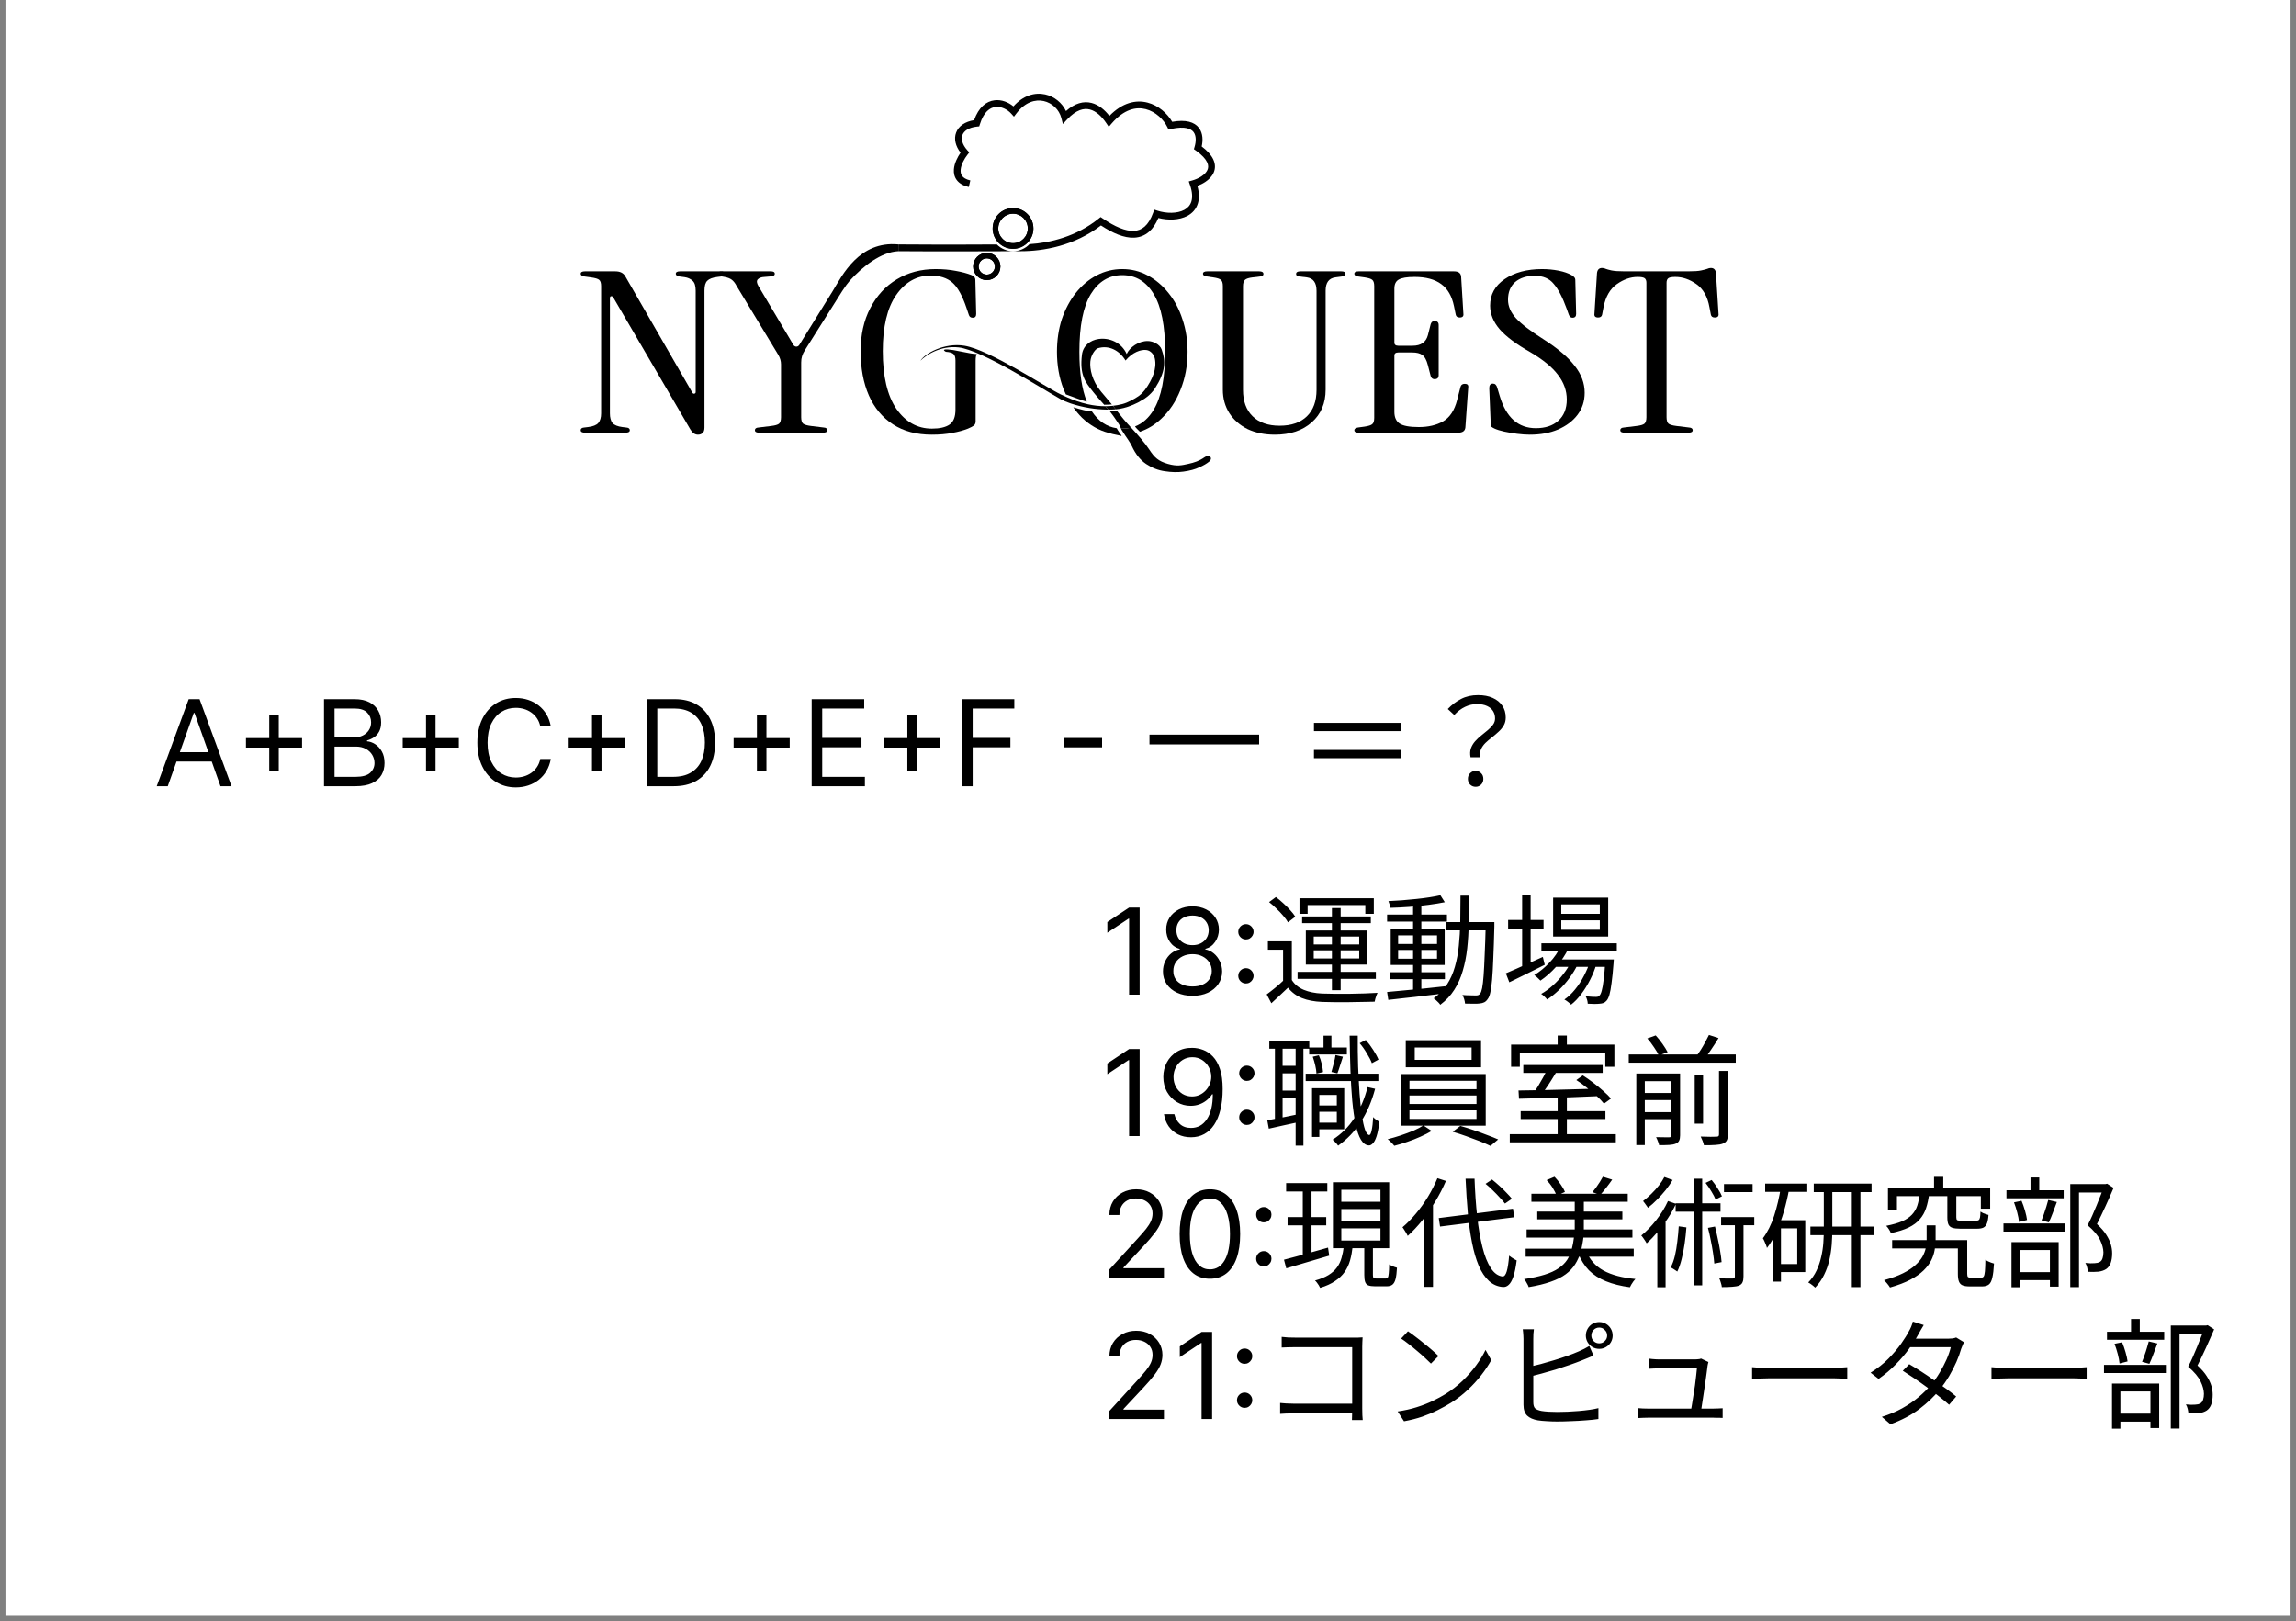 <svg width="211" height="149" viewBox="0 0 211 149" fill="none" xmlns="http://www.w3.org/2000/svg">
<rect x="0" y="0" width="211" height="149" fill="#808080" stroke="none"/>
<rect width="210" height="148.5" transform="translate(0.5)" fill="white"/>
<path d="M149.293 39.762C149.032 39.762 148.902 39.686 148.902 39.535C148.902 39.384 149.015 39.302 149.241 39.288L150.415 39.144C150.763 39.103 150.998 39.034 151.12 38.938C151.242 38.828 151.303 38.629 151.303 38.341V25.984C151.303 25.792 151.25 25.655 151.146 25.572C151.042 25.49 150.824 25.449 150.494 25.449C149.85 25.449 149.215 25.668 148.589 26.108C147.962 26.547 147.554 27.254 147.362 28.229L147.232 28.909C147.197 29.087 147.075 29.176 146.866 29.176C146.606 29.176 146.492 29.059 146.527 28.826L146.762 25.099C146.797 24.783 146.953 24.625 147.232 24.625C147.354 24.625 147.467 24.652 147.571 24.707C147.675 24.748 147.849 24.796 148.093 24.851C148.354 24.906 148.763 24.934 149.319 24.934H155.138C155.695 24.934 156.095 24.906 156.339 24.851C156.6 24.796 156.782 24.748 156.887 24.707C157.009 24.652 157.122 24.625 157.226 24.625C157.504 24.625 157.661 24.783 157.696 25.099L157.931 28.826C157.965 29.059 157.852 29.176 157.591 29.176C157.383 29.176 157.261 29.087 157.226 28.909L157.096 28.229C156.922 27.254 156.521 26.547 155.895 26.108C155.269 25.668 154.625 25.449 153.964 25.449C153.634 25.449 153.416 25.49 153.312 25.572C153.207 25.655 153.155 25.792 153.155 25.984V38.341C153.155 38.629 153.216 38.828 153.338 38.938C153.477 39.034 153.712 39.103 154.043 39.144L155.217 39.288C155.443 39.302 155.556 39.384 155.556 39.535C155.556 39.686 155.426 39.762 155.165 39.762H149.293Z" fill="black"/>
<path d="M140.593 39.947C140.245 39.947 139.854 39.92 139.419 39.865C139.001 39.81 138.601 39.741 138.218 39.659C137.853 39.577 137.566 39.487 137.357 39.391C137.235 39.336 137.14 39.281 137.07 39.226C137.018 39.158 136.992 39.048 136.992 38.897L136.861 35.664C136.861 35.389 136.975 35.252 137.201 35.252C137.392 35.252 137.523 35.375 137.592 35.622L137.827 36.405C138.418 38.368 139.523 39.35 141.141 39.35C142.011 39.35 142.698 39.123 143.202 38.67C143.724 38.204 143.985 37.551 143.985 36.714C143.985 35.904 143.716 35.149 143.176 34.449C142.654 33.748 141.811 33.055 140.645 32.368C139.358 31.641 138.418 30.941 137.827 30.268C137.235 29.581 136.94 28.854 136.94 28.085C136.94 27.069 137.383 26.259 138.271 25.654C139.175 25.037 140.323 24.728 141.715 24.728C142.237 24.728 142.741 24.776 143.229 24.872C143.716 24.968 144.116 25.105 144.429 25.284C144.533 25.339 144.612 25.401 144.664 25.469C144.733 25.538 144.768 25.627 144.768 25.737L144.846 28.847C144.846 29.08 144.733 29.197 144.507 29.197C144.351 29.197 144.238 29.101 144.168 28.909L143.985 28.394C143.603 27.336 143.202 26.568 142.785 26.087C142.385 25.593 141.802 25.346 141.037 25.346C140.289 25.346 139.688 25.538 139.236 25.922C138.801 26.307 138.584 26.849 138.584 27.549C138.584 28.14 138.827 28.703 139.314 29.238C139.801 29.773 140.654 30.426 141.872 31.195C143.176 32.032 144.124 32.842 144.716 33.625C145.325 34.394 145.629 35.217 145.629 36.096C145.629 36.865 145.412 37.538 144.977 38.114C144.542 38.691 143.942 39.144 143.176 39.474C142.428 39.789 141.567 39.947 140.593 39.947Z" fill="black"/>
<path d="M124.855 39.762C124.594 39.762 124.463 39.686 124.463 39.535C124.463 39.412 124.576 39.329 124.802 39.288L125.403 39.206C125.768 39.151 126.003 39.075 126.107 38.979C126.229 38.883 126.29 38.691 126.29 38.403V26.293C126.29 26.005 126.229 25.812 126.107 25.716C126.003 25.62 125.768 25.545 125.403 25.49L124.802 25.407C124.576 25.366 124.463 25.284 124.463 25.16C124.463 25.009 124.594 24.934 124.855 24.934H133.622C134.023 24.934 134.24 25.092 134.275 25.407L134.484 28.826C134.518 29.059 134.405 29.176 134.144 29.176C133.936 29.176 133.814 29.087 133.779 28.909L133.622 28.146C133.431 27.213 133.04 26.533 132.448 26.108C131.857 25.668 131.039 25.449 129.995 25.449C129.299 25.449 128.812 25.531 128.534 25.696C128.273 25.847 128.143 26.121 128.143 26.52V31.483C128.143 31.675 128.264 31.771 128.508 31.771H129.813C130.578 31.771 131.048 31.448 131.222 30.803L131.483 29.773C131.552 29.567 131.7 29.478 131.926 29.506C132.118 29.533 132.213 29.65 132.213 29.856V34.49C132.213 34.696 132.118 34.812 131.926 34.84C131.7 34.867 131.552 34.778 131.483 34.572L131.222 33.563C131.1 33.082 130.926 32.767 130.7 32.615C130.491 32.465 130.187 32.389 129.787 32.389H128.508C128.264 32.389 128.143 32.485 128.143 32.677V37.847C128.143 38.341 128.299 38.698 128.612 38.917C128.943 39.137 129.534 39.247 130.387 39.247C131.257 39.247 131.996 39.075 132.605 38.732C133.231 38.375 133.666 37.716 133.91 36.755L134.223 35.54C134.275 35.361 134.405 35.272 134.614 35.272C134.858 35.272 134.962 35.389 134.927 35.622L134.666 39.288C134.631 39.604 134.414 39.762 134.014 39.762H124.855Z" fill="black"/>
<path d="M117.153 39.947C116.214 39.947 115.379 39.776 114.648 39.432C113.935 39.075 113.378 38.588 112.978 37.97C112.578 37.339 112.378 36.618 112.378 35.808V26.293C112.378 26.005 112.317 25.812 112.195 25.716C112.091 25.62 111.856 25.545 111.491 25.49L110.891 25.407C110.664 25.366 110.551 25.284 110.551 25.16C110.551 25.009 110.682 24.934 110.943 24.934H115.718C115.979 24.934 116.109 25.016 116.109 25.181C116.109 25.304 116.014 25.38 115.822 25.407L115.118 25.49C114.77 25.531 114.535 25.607 114.413 25.716C114.292 25.826 114.231 26.025 114.231 26.314V35.828C114.231 36.872 114.526 37.682 115.118 38.258C115.709 38.835 116.536 39.123 117.597 39.123C118.675 39.123 119.51 38.835 120.102 38.258C120.693 37.682 120.989 36.872 120.989 35.828V26.726C120.989 25.984 120.693 25.572 120.102 25.49L119.397 25.407C119.206 25.38 119.11 25.304 119.11 25.181C119.11 25.016 119.241 24.934 119.502 24.934H123.259C123.52 24.934 123.651 25.009 123.651 25.16C123.651 25.284 123.538 25.366 123.312 25.407L122.711 25.49C122.12 25.572 121.824 25.977 121.824 26.705V35.808C121.824 37.057 121.398 38.059 120.546 38.815C119.693 39.57 118.562 39.947 117.153 39.947Z" fill="black"/>
<path d="M93.133 9.776C94.028 8.765 95.1 8.465 96.049 8.675C96.888 8.86 97.6 9.44 97.963 10.206C98.782 9.475 99.576 9.271 100.308 9.456C100.981 9.626 101.532 10.111 101.953 10.651C103.146 9.424 104.383 9.151 105.453 9.426C106.473 9.689 107.287 10.438 107.723 11.193C108.966 10.971 109.767 11.201 110.189 11.766C110.562 12.267 110.554 12.927 110.434 13.457C110.962 13.857 111.307 14.249 111.492 14.637C111.702 15.077 111.696 15.498 111.533 15.867C111.376 16.223 111.084 16.506 110.767 16.717C110.539 16.869 110.287 16.991 110.037 17.085C110.211 17.711 110.219 18.249 110.081 18.699C109.919 19.227 109.567 19.597 109.129 19.832C108.362 20.245 107.323 20.252 106.453 20.03C106.227 20.57 105.946 20.99 105.604 21.29C105.203 21.643 104.737 21.817 104.23 21.84C103.298 21.884 102.248 21.419 101.177 20.717C98.728 22.6 95.857 23.084 93.818 23.084C91.952 23.084 90.385 23.094 88.67 23.098C86.934 23.103 85.049 23.104 82.553 23.084L82.558 22.461C85.051 22.48 86.934 22.48 88.669 22.476C89.669 22.473 90.62 22.468 91.611 22.465C91.99 22.848 92.515 23.084 93.096 23.084C93.692 23.084 94.229 22.835 94.61 22.436C96.52 22.316 98.922 21.735 100.967 20.09L101.146 19.946L101.337 20.075C102.456 20.835 103.43 21.254 104.201 21.218C104.575 21.201 104.904 21.076 105.193 20.822C105.487 20.564 105.755 20.156 105.972 19.548L106.074 19.262L106.362 19.356C107.185 19.625 108.183 19.634 108.834 19.284C109.149 19.114 109.378 18.865 109.486 18.516C109.595 18.16 109.589 17.664 109.355 16.986L109.247 16.674L109.565 16.585C109.857 16.503 110.163 16.371 110.421 16.199C110.681 16.026 110.87 15.826 110.963 15.616C111.05 15.418 111.064 15.187 110.929 14.905C110.789 14.609 110.481 14.249 109.9 13.837L109.718 13.708L109.781 13.494C109.93 12.995 109.935 12.467 109.69 12.139C109.466 11.839 108.921 11.569 107.623 11.848L107.384 11.899L107.277 11.679C106.945 10.993 106.209 10.264 105.297 10.029C104.418 9.803 103.308 10.02 102.16 11.346L101.894 11.654L101.666 11.316C101.255 10.702 100.735 10.206 100.156 10.06C99.609 9.922 98.911 10.072 98.064 10.979L97.676 11.395L97.535 10.844C97.338 10.073 96.695 9.456 95.914 9.283C95.153 9.115 94.216 9.363 93.409 10.421L93.18 10.721L92.929 10.441C92.575 10.047 92.007 9.767 91.477 9.83C90.981 9.889 90.407 10.264 90.051 11.416L89.99 11.613L89.786 11.634C88.99 11.718 88.583 12.049 88.45 12.4C88.315 12.752 88.405 13.26 88.901 13.812L89.077 14.007L88.914 14.213C88.622 14.582 88.318 15.132 88.282 15.607C88.265 15.835 88.31 16.025 88.426 16.177C88.543 16.331 88.763 16.486 89.171 16.582L89.029 17.188C88.527 17.07 88.161 16.857 87.93 16.555C87.699 16.252 87.635 15.898 87.661 15.56C87.703 15.004 87.99 14.439 88.274 14.031C87.81 13.428 87.645 12.762 87.868 12.178C88.097 11.575 88.695 11.175 89.519 11.041C89.933 9.868 90.627 9.304 91.403 9.212C92.05 9.134 92.679 9.397 93.133 9.776Z" fill="black"/>
<path d="M69.375 39.535C69.375 39.686 69.505 39.762 69.766 39.762H75.638C75.898 39.762 76.029 39.686 76.029 39.535C76.029 39.384 75.916 39.302 75.69 39.288L74.516 39.144C74.185 39.103 73.95 39.034 73.811 38.938C73.689 38.828 73.628 38.629 73.628 38.341V33.316C73.628 33.096 73.654 32.904 73.707 32.739C73.759 32.561 73.846 32.375 73.968 32.183L77.386 26.767C77.682 26.314 77.916 25.991 78.09 25.799C79.26 24.507 80.953 23.159 82.553 23.084L82.558 22.461C78.966 22.118 77.415 25.275 76.525 26.746L73.446 31.709C73.376 31.805 73.289 31.854 73.185 31.854C73.08 31.854 72.993 31.805 72.924 31.709L69.714 26.314C69.54 26.025 69.514 25.812 69.636 25.675C69.758 25.538 69.966 25.462 70.262 25.449L70.758 25.407C71.054 25.394 71.201 25.311 71.201 25.16C71.201 25.009 71.08 24.934 70.836 24.934H66.374C66.113 24.934 65.983 25.002 65.983 25.14C65.983 25.277 66.104 25.366 66.348 25.407L66.583 25.449C66.879 25.503 67.105 25.593 67.261 25.716C67.418 25.84 67.557 26.018 67.679 26.252L71.515 32.595C71.689 32.883 71.775 33.178 71.775 33.48V38.341C71.775 38.629 71.715 38.828 71.593 38.938C71.471 39.034 71.236 39.103 70.888 39.144L69.714 39.288C69.488 39.302 69.375 39.384 69.375 39.535Z" fill="black"/>
<path d="M64.141 39.947C63.862 39.947 63.628 39.782 63.436 39.453L56.365 27.343C56.312 27.247 56.243 27.206 56.156 27.22C56.086 27.233 56.051 27.295 56.051 27.405V37.991C56.051 38.375 56.13 38.67 56.286 38.876C56.46 39.069 56.765 39.192 57.2 39.247L57.539 39.288C57.765 39.302 57.878 39.384 57.878 39.535C57.878 39.686 57.748 39.762 57.487 39.762H53.755C53.494 39.762 53.364 39.686 53.364 39.535C53.364 39.384 53.477 39.302 53.703 39.288L54.042 39.247C54.495 39.192 54.808 39.069 54.982 38.876C55.156 38.67 55.243 38.375 55.243 37.991V26.293C55.243 26.005 55.182 25.812 55.06 25.716C54.956 25.62 54.703 25.545 54.303 25.49L53.703 25.407C53.477 25.366 53.364 25.284 53.364 25.16C53.364 25.009 53.494 24.934 53.755 24.934H56.547C56.982 24.934 57.287 25.085 57.461 25.387L63.619 36.075C63.671 36.158 63.732 36.192 63.802 36.178C63.889 36.165 63.932 36.117 63.932 36.034V26.705C63.932 26.265 63.836 25.963 63.645 25.799C63.454 25.62 63.21 25.51 62.914 25.469L62.445 25.407C62.218 25.366 62.105 25.284 62.105 25.16C62.105 25.009 62.236 24.934 62.497 24.934H66.228C66.489 24.934 66.62 25.009 66.62 25.16C66.62 25.311 66.507 25.394 66.281 25.407L65.941 25.449C65.489 25.503 65.176 25.62 65.002 25.799C64.828 25.963 64.741 26.265 64.741 26.705V39.288C64.741 39.535 64.68 39.707 64.558 39.803C64.454 39.899 64.315 39.947 64.141 39.947Z" fill="black"/>
<path fill-rule="evenodd" clip-rule="evenodd" d="M82.066 39C83.04 39.632 84.231 39.947 85.641 39.947C86.354 39.947 86.98 39.892 87.519 39.782C88.059 39.686 88.537 39.556 88.955 39.391C89.216 39.281 89.398 39.185 89.503 39.103C89.607 39.007 89.659 38.883 89.659 38.732V33.151C89.659 32.863 89.694 32.657 89.763 32.533C89.435 32.533 88.891 32.422 88.373 32.317C88.09 32.259 87.814 32.203 87.586 32.167C86.84 32.051 86.528 32.11 86.919 32.327C87.284 32.355 87.519 32.423 87.624 32.533C87.746 32.643 87.806 32.842 87.806 33.13V37.641C87.806 38.313 87.624 38.773 87.258 39.02C86.893 39.268 86.354 39.391 85.641 39.391C84.318 39.391 83.231 38.787 82.379 37.579C81.544 36.357 81.126 34.586 81.126 32.265C81.126 30.014 81.535 28.297 82.353 27.117C83.188 25.922 84.24 25.325 85.51 25.325C86.362 25.325 87.032 25.538 87.519 25.963C88.007 26.389 88.441 27.172 88.824 28.311L89.033 28.929C89.085 29.108 89.207 29.197 89.398 29.197C89.607 29.197 89.711 29.08 89.711 28.847L89.633 25.716C89.633 25.524 89.52 25.38 89.294 25.284C88.876 25.119 88.389 24.989 87.832 24.892C87.276 24.783 86.658 24.728 85.98 24.728C84.64 24.728 83.449 25.044 82.405 25.675C81.378 26.293 80.57 27.172 79.978 28.311C79.387 29.437 79.091 30.755 79.091 32.265C79.091 33.831 79.343 35.19 79.848 36.343C80.352 37.483 81.091 38.368 82.066 39Z" fill="black"/>
<path fill-rule="evenodd" clip-rule="evenodd" d="M100.342 37.804C100.938 38.702 101.699 39.219 102.625 39.355C102.716 39.567 103.08 40.005 103.078 40.074C102.879 40.007 102.467 39.946 102.254 39.888C102.118 39.85 101.989 39.815 101.882 39.782C100.977 39.549 100.16 39.082 99.429 38.382C99.139 38.092 98.873 37.774 98.632 37.428C99.119 37.576 100.144 37.857 100.342 37.804ZM99.194 32.327C99.194 34.249 99.422 35.776 99.878 36.907C99.735 36.899 98.532 36.461 97.949 36.243C97.873 36.082 97.801 35.916 97.733 35.746C97.333 34.703 97.133 33.563 97.133 32.327C97.133 31.256 97.281 30.261 97.576 29.341C97.889 28.421 98.316 27.618 98.855 26.931C99.412 26.231 100.055 25.689 100.786 25.304C101.517 24.92 102.3 24.728 103.135 24.728C103.97 24.728 104.744 24.92 105.457 25.304C106.188 25.689 106.831 26.231 107.388 26.931C107.945 27.618 108.371 28.421 108.667 29.341C108.98 30.261 109.136 31.256 109.136 32.327C109.136 33.59 108.919 34.757 108.484 35.828C108.066 36.886 107.484 37.764 106.736 38.464C106.145 39.031 105.486 39.435 104.759 39.678C104.618 39.544 104.331 39.259 104.31 39.185C105 38.922 105.574 38.408 106.031 37.641C106.727 36.474 107.075 34.703 107.075 32.327C107.075 29.952 106.727 28.188 106.031 27.034C105.335 25.867 104.37 25.284 103.135 25.284C101.917 25.284 100.951 25.867 100.238 27.034C99.542 28.188 99.194 29.952 99.194 32.327Z" fill="black"/>
<path d="M84.591 33.151C85.025 32.684 86.389 31.728 88.104 31.926C90.249 32.173 95.763 35.73 97.475 36.685C97.714 36.818 98.031 36.953 98.4 37.077C98.91 37.249 99.519 37.401 100.159 37.504C100.656 37.583 101.172 37.634 101.676 37.641C101.738 37.642 101.8 37.642 101.861 37.642C101.774 37.539 101.684 37.435 101.592 37.33C101.026 37.332 100.485 37.262 99.983 37.152C99.254 36.992 98.607 36.748 98.087 36.523C97.857 36.423 97.651 36.327 97.475 36.243C96.145 35.611 90.966 32.156 88.634 31.771C86.769 31.464 84.962 32.51 84.591 33.151Z" fill="black"/>
<path d="M102.536 37.618C102.455 37.515 102.369 37.405 102.279 37.291C102.047 37.317 101.818 37.329 101.592 37.33C101.684 37.435 101.774 37.539 101.861 37.642C102.095 37.641 102.32 37.634 102.536 37.618Z" fill="black"/>
<path d="M103.949 39.297C103.692 39.36 103.42 39.391 103.135 39.391C103.097 39.391 103.059 39.391 103.022 39.389C103.084 39.554 103.134 39.577 103.27 39.811C103.406 40.045 103.838 40.608 104.014 40.99C104.358 41.737 104.799 42.289 105.338 42.646C105.877 43.004 106.448 43.224 107.049 43.307C107.671 43.402 108.239 43.414 108.753 43.342C109.352 43.259 109.836 43.129 110.202 42.952C110.589 42.787 110.902 42.604 111.14 42.404C111.256 42.29 111.303 42.186 111.282 42.091C111.258 41.983 111.183 41.924 111.057 41.913C110.931 41.903 110.807 41.941 110.685 42.028C110.211 42.359 109.76 42.51 109.203 42.631C108.606 42.762 108.173 42.876 107.323 42.631C106.473 42.386 106.106 42.065 105.623 41.323C105.217 40.702 104.569 39.967 103.949 39.297Z" fill="black"/>
<path fill-rule="evenodd" clip-rule="evenodd" d="M106.752 32.111C107.147 33.201 107.109 34.168 106.151 35.675C106.05 35.833 105.925 35.985 105.795 36.121C105.565 36.362 105.32 36.554 105.17 36.646C104.644 36.971 104.475 37.052 104.143 37.194C103.519 37.461 102.951 37.589 102.536 37.618C102.455 37.515 102.369 37.405 102.279 37.291C102.561 37.26 102.846 37.209 103.135 37.134C103.645 37.002 104.257 36.663 104.644 36.395C104.918 36.206 105.197 35.858 105.218 35.828C105.914 34.877 106.333 33.864 106.124 32.929C106.055 32.623 105.781 32.216 105.346 32.164C104.858 32.106 104.085 32.356 103.437 33.13C102.848 32.167 101.882 31.704 100.905 31.998C100.675 32.067 100.348 32.515 100.238 32.995C100.11 33.558 100.222 34.603 100.905 35.62C101.054 35.842 101.33 36.163 101.622 36.504C101.811 36.724 102.007 36.952 102.18 37.167C102.141 37.179 101.693 37.192 101.475 37.197C101.426 37.142 101.375 37.085 101.322 37.026C101.061 36.734 100.765 36.403 100.543 36.121C100.502 36.069 100.462 36.019 100.422 35.969C99.731 35.099 99.207 34.441 99.429 32.6C99.528 31.776 100.177 31.264 100.967 31.151C101.927 31.012 103.062 31.453 103.54 32.533C103.819 31.912 104.645 31.329 105.482 31.338C105.946 31.343 106.576 31.624 106.752 32.111Z" fill="black"/>
<path fill-rule="evenodd" clip-rule="evenodd" d="M103.949 39.297C103.692 39.36 103.42 39.391 103.135 39.391C103.097 39.391 103.059 39.391 103.022 39.389C102.901 39.072 102.779 38.897 102.55 38.572C102.483 38.475 102.406 38.365 102.316 38.233C102.219 38.09 102.11 37.947 101.994 37.804C102.193 37.796 102.602 37.775 102.647 37.758C102.719 37.85 102.786 37.935 102.844 38.008C102.919 38.103 102.98 38.18 103.022 38.233C103.368 38.675 103.693 39.023 103.882 39.226C103.907 39.252 103.929 39.276 103.949 39.297Z" fill="black"/>
<circle cx="90.683" cy="24.489" r="1" stroke="black" stroke-width="0.505"/>
<circle cx="90.683" cy="24.489" r="1" stroke="black" stroke-width="0.505"/>
<path d="M94.453 20.992C94.453 20.243 93.845 19.636 93.096 19.636C92.347 19.636 91.74 20.243 91.74 20.992C91.74 21.741 92.347 22.348 93.096 22.348V22.863L93 22.861C92.043 22.812 91.276 22.045 91.227 21.088L91.225 20.992C91.225 19.959 92.063 19.121 93.096 19.121L93.193 19.123C94.181 19.173 94.967 19.991 94.967 20.992L94.965 21.088C94.915 22.077 94.097 22.863 93.096 22.863V22.348C93.845 22.348 94.453 21.741 94.453 20.992Z" fill="black"/>
<path d="M94.453 20.992C94.453 20.243 93.845 19.636 93.096 19.636C92.347 19.636 91.74 20.243 91.74 20.992C91.74 21.741 92.347 22.348 93.096 22.348V22.863L93 22.861C92.043 22.812 91.276 22.045 91.227 21.088L91.225 20.992C91.225 19.959 92.063 19.121 93.096 19.121L93.193 19.123C94.181 19.173 94.967 19.991 94.967 20.992L94.965 21.088C94.915 22.077 94.097 22.863 93.096 22.863V22.348C93.845 22.348 94.453 21.741 94.453 20.992Z" fill="black"/>
<path d="M15.419 72.25H14.404L17.341 64.25H18.341L21.279 72.25H20.263L17.872 65.516H17.81L15.419 72.25ZM15.794 69.125H19.888V69.984H15.794V69.125ZM24.743 70.844V65.688H25.618V70.844H24.743ZM22.603 68.703V67.828H27.759V68.703H22.603ZM29.776 72.25V64.25H32.572C33.13 64.25 33.589 64.346 33.951 64.539C34.313 64.729 34.583 64.986 34.76 65.309C34.937 65.629 35.026 65.984 35.026 66.375C35.026 66.719 34.964 67.003 34.842 67.227C34.722 67.451 34.563 67.628 34.365 67.758C34.17 67.888 33.958 67.984 33.729 68.047V68.125C33.974 68.141 34.22 68.227 34.467 68.383C34.714 68.539 34.922 68.763 35.088 69.055C35.255 69.346 35.338 69.703 35.338 70.125C35.338 70.526 35.247 70.887 35.065 71.207C34.882 71.527 34.595 71.781 34.201 71.969C33.808 72.156 33.297 72.25 32.666 72.25H29.776ZM30.744 71.391H32.666C33.299 71.391 33.748 71.268 34.014 71.023C34.282 70.776 34.416 70.477 34.416 70.125C34.416 69.854 34.347 69.604 34.209 69.375C34.071 69.143 33.875 68.958 33.619 68.82C33.364 68.68 33.062 68.609 32.713 68.609H30.744V71.391ZM30.744 67.766H32.541C32.833 67.766 33.096 67.708 33.33 67.594C33.567 67.479 33.755 67.318 33.893 67.109C34.033 66.901 34.104 66.656 34.104 66.375C34.104 66.023 33.981 65.725 33.737 65.481C33.492 65.233 33.104 65.109 32.572 65.109H30.744V67.766ZM39.149 70.844V65.688H40.024V70.844H39.149ZM37.008 68.703V67.828H42.164V68.703H37.008ZM50.618 66.75H49.65C49.592 66.471 49.492 66.227 49.349 66.016C49.208 65.805 49.036 65.628 48.833 65.484C48.633 65.338 48.41 65.229 48.165 65.156C47.92 65.083 47.665 65.047 47.4 65.047C46.915 65.047 46.477 65.169 46.083 65.414C45.693 65.659 45.381 66.019 45.15 66.496C44.92 66.973 44.806 67.557 44.806 68.25C44.806 68.943 44.92 69.527 45.15 70.004C45.381 70.481 45.693 70.841 46.083 71.086C46.477 71.331 46.915 71.453 47.4 71.453C47.665 71.453 47.92 71.417 48.165 71.344C48.41 71.271 48.633 71.163 48.833 71.019C49.036 70.874 49.208 70.695 49.349 70.484C49.492 70.271 49.592 70.026 49.65 69.75H50.618C50.545 70.159 50.413 70.525 50.22 70.848C50.027 71.171 49.788 71.445 49.501 71.672C49.215 71.896 48.893 72.066 48.536 72.184C48.182 72.301 47.803 72.359 47.4 72.359C46.717 72.359 46.111 72.193 45.579 71.859C45.048 71.526 44.63 71.052 44.325 70.438C44.021 69.823 43.868 69.094 43.868 68.25C43.868 67.406 44.021 66.677 44.325 66.062C44.63 65.448 45.048 64.974 45.579 64.641C46.111 64.307 46.717 64.141 47.4 64.141C47.803 64.141 48.182 64.199 48.536 64.316C48.893 64.434 49.215 64.606 49.501 64.832C49.788 65.056 50.027 65.329 50.22 65.652C50.413 65.973 50.545 66.338 50.618 66.75ZM54.403 70.844V65.688H55.278V70.844H54.403ZM52.262 68.703V67.828H57.418V68.703H52.262ZM61.904 72.25H59.435V64.25H62.013C62.789 64.25 63.453 64.41 64.005 64.731C64.557 65.048 64.98 65.505 65.275 66.102C65.569 66.695 65.716 67.406 65.716 68.234C65.716 69.068 65.568 69.785 65.271 70.387C64.974 70.986 64.542 71.447 63.974 71.769C63.406 72.09 62.716 72.25 61.904 72.25ZM60.404 71.391H61.841C62.502 71.391 63.051 71.263 63.486 71.008C63.92 70.753 64.245 70.389 64.458 69.918C64.672 69.447 64.779 68.885 64.779 68.234C64.779 67.588 64.673 67.033 64.462 66.566C64.251 66.098 63.936 65.738 63.517 65.488C63.098 65.236 62.575 65.109 61.95 65.109H60.404V71.391ZM69.56 70.844V65.688H70.435V70.844H69.56ZM67.419 68.703V67.828H72.575V68.703H67.419ZM74.592 72.25V64.25H79.42V65.109H75.561V67.812H79.17V68.672H75.561V71.391H79.483V72.25H74.592ZM83.385 70.844V65.688H84.26V70.844H83.385ZM81.244 68.703V67.828H86.401V68.703H81.244ZM88.417 72.25V64.25H93.214V65.109H89.386V67.812H92.855V68.672H89.386V72.25H88.417ZM101.28 67.82V68.68H97.779V67.82H101.28ZM105.636 67.509H115.712V68.411H105.636V67.509ZM128.738 66.431V67.19H120.752V66.431H128.738ZM120.752 68.917H128.738V69.676H120.752V68.917ZM135.14 69.588C135.082 69.287 135.093 69.016 135.173 68.774C135.261 68.532 135.39 68.316 135.558 68.125C135.734 67.927 135.925 67.747 136.13 67.586C136.343 67.417 136.545 67.252 136.735 67.091C136.926 66.93 137.084 66.765 137.208 66.596C137.333 66.42 137.395 66.229 137.395 66.024C137.395 65.767 137.333 65.54 137.208 65.342C137.084 65.144 136.9 64.99 136.658 64.88C136.416 64.763 136.105 64.704 135.723 64.704C135.349 64.704 134.986 64.788 134.634 64.957C134.29 65.118 133.96 65.368 133.644 65.705L133.05 65.155C133.417 64.766 133.824 64.458 134.271 64.231C134.719 63.996 135.239 63.879 135.833 63.879C136.354 63.879 136.801 63.963 137.175 64.132C137.557 64.301 137.85 64.539 138.055 64.847C138.268 65.148 138.374 65.511 138.374 65.936C138.374 66.215 138.312 66.46 138.187 66.673C138.063 66.886 137.901 67.08 137.703 67.256C137.513 67.432 137.311 67.604 137.098 67.773C136.886 67.934 136.688 68.103 136.504 68.279C136.328 68.455 136.193 68.649 136.097 68.862C136.009 69.075 135.991 69.317 136.042 69.588H135.14ZM135.613 72.305C135.415 72.305 135.247 72.239 135.107 72.107C134.968 71.975 134.898 71.799 134.898 71.579C134.898 71.359 134.968 71.183 135.107 71.051C135.247 70.912 135.415 70.842 135.613 70.842C135.804 70.842 135.969 70.912 136.108 71.051C136.248 71.183 136.317 71.359 136.317 71.579C136.317 71.799 136.248 71.975 136.108 72.107C135.969 72.239 135.804 72.305 135.613 72.305Z" fill="black"/>
<path d="M104.732 83.403V91.403H103.763V84.418H103.716L101.763 85.715V84.731L103.763 83.403H104.732ZM109.595 91.512C109.059 91.512 108.585 91.417 108.173 91.227C107.764 91.034 107.445 90.77 107.216 90.434C106.987 90.095 106.874 89.71 106.876 89.278C106.874 88.939 106.94 88.626 107.076 88.34C107.211 88.051 107.396 87.81 107.63 87.617C107.867 87.422 108.132 87.298 108.423 87.246V87.199C108.04 87.1 107.736 86.886 107.509 86.555C107.283 86.222 107.171 85.843 107.173 85.418C107.171 85.012 107.274 84.649 107.482 84.328C107.69 84.008 107.977 83.755 108.341 83.57C108.708 83.386 109.126 83.293 109.595 83.293C110.059 83.293 110.473 83.386 110.837 83.57C111.202 83.755 111.488 84.008 111.697 84.328C111.908 84.649 112.014 85.012 112.017 85.418C112.014 85.843 111.899 86.222 111.669 86.555C111.443 86.886 111.142 87.1 110.767 87.199V87.246C111.056 87.298 111.317 87.422 111.548 87.617C111.78 87.81 111.965 88.051 112.103 88.34C112.241 88.626 112.311 88.939 112.314 89.278C112.311 89.71 112.194 90.095 111.962 90.434C111.733 90.77 111.414 91.034 111.005 91.227C110.599 91.417 110.129 91.512 109.595 91.512ZM109.595 90.653C109.957 90.653 110.27 90.594 110.533 90.477C110.796 90.36 110.999 90.194 111.142 89.981C111.285 89.767 111.358 89.517 111.361 89.231C111.358 88.929 111.28 88.662 111.126 88.43C110.973 88.198 110.763 88.016 110.497 87.883C110.234 87.75 109.934 87.684 109.595 87.684C109.254 87.684 108.949 87.75 108.681 87.883C108.415 88.016 108.206 88.198 108.052 88.43C107.901 88.662 107.827 88.929 107.83 89.231C107.827 89.517 107.896 89.767 108.037 89.981C108.18 90.194 108.384 90.36 108.65 90.477C108.915 90.594 109.231 90.653 109.595 90.653ZM109.595 86.856C109.882 86.856 110.136 86.798 110.357 86.684C110.581 86.569 110.757 86.409 110.884 86.203C111.012 85.998 111.077 85.757 111.08 85.481C111.077 85.21 111.013 84.974 110.888 84.774C110.763 84.57 110.59 84.414 110.369 84.305C110.147 84.193 109.889 84.137 109.595 84.137C109.296 84.137 109.034 84.193 108.81 84.305C108.586 84.414 108.413 84.57 108.29 84.774C108.168 84.974 108.108 85.21 108.111 85.481C108.108 85.757 108.169 85.998 108.294 86.203C108.422 86.409 108.598 86.569 108.822 86.684C109.046 86.798 109.303 86.856 109.595 86.856ZM114.498 90.379C114.306 90.379 114.14 90.31 114.002 90.172C113.864 90.034 113.795 89.869 113.795 89.676C113.795 89.483 113.864 89.318 114.002 89.18C114.14 89.042 114.306 88.973 114.498 88.973C114.691 88.973 114.857 89.042 114.995 89.18C115.133 89.318 115.202 89.483 115.202 89.676C115.202 89.804 115.169 89.921 115.104 90.028C115.041 90.134 114.957 90.22 114.85 90.285C114.746 90.348 114.629 90.379 114.498 90.379ZM114.498 86.332C114.306 86.332 114.14 86.263 114.002 86.125C113.864 85.987 113.795 85.822 113.795 85.629C113.795 85.436 113.864 85.271 114.002 85.133C114.14 84.995 114.306 84.926 114.498 84.926C114.691 84.926 114.857 84.995 114.995 85.133C115.133 85.271 115.202 85.436 115.202 85.629C115.202 85.757 115.169 85.874 115.104 85.981C115.041 86.087 114.957 86.173 114.85 86.239C114.746 86.301 114.629 86.332 114.498 86.332ZM118.718 86.507V90.401H117.915V87.278H116.518V86.507H118.718ZM118.718 90.061C118.975 90.464 119.341 90.764 119.818 90.963C120.295 91.16 120.856 91.274 121.501 91.303C121.809 91.311 122.183 91.318 122.623 91.326C123.063 91.326 123.525 91.326 124.009 91.326C124.493 91.318 124.962 91.307 125.417 91.293C125.872 91.278 126.264 91.26 126.594 91.237C126.565 91.296 126.532 91.373 126.495 91.469C126.458 91.564 126.425 91.663 126.396 91.766C126.367 91.868 126.345 91.963 126.33 92.052C126.022 92.059 125.655 92.066 125.23 92.073C124.812 92.088 124.376 92.096 123.921 92.096C123.466 92.103 123.026 92.103 122.601 92.096C122.176 92.088 121.813 92.081 121.512 92.073C120.786 92.044 120.166 91.927 119.653 91.722C119.14 91.516 118.711 91.197 118.366 90.764C118.124 90.999 117.875 91.234 117.618 91.469C117.369 91.71 117.108 91.953 116.837 92.195L116.408 91.38C116.65 91.204 116.91 91.003 117.189 90.775C117.475 90.541 117.743 90.302 117.992 90.061H118.718ZM116.628 82.9L117.255 82.438C117.482 82.606 117.71 82.797 117.937 83.01C118.172 83.222 118.384 83.435 118.575 83.647C118.773 83.86 118.927 84.058 119.037 84.242L118.366 84.758C118.263 84.575 118.117 84.374 117.926 84.153C117.735 83.926 117.526 83.706 117.299 83.493C117.079 83.273 116.855 83.076 116.628 82.9ZM122.403 83.45H123.206V90.996H122.403V83.45ZM120.731 87.332V88.081H124.911V87.332H120.731ZM120.731 86.067V86.793H124.911V86.067H120.731ZM120.005 85.507H125.67V88.641H120.005V85.507ZM119.422 82.547H126.253V83.978H125.472V83.174H120.17V83.978H119.422V82.547ZM119.664 84.219H125.978V84.835H119.664V84.219ZM119.246 89.312H126.44V89.951H119.246V89.312ZM127.771 89.346H132.787V89.984H127.771V89.346ZM127.474 84.043H132.974V84.692H127.474V84.043ZM129.861 83.053H130.62V91.138H129.861V83.053ZM127.474 91.16C127.921 91.117 128.435 91.069 129.014 91.017C129.601 90.966 130.22 90.907 130.873 90.841C131.533 90.775 132.186 90.706 132.831 90.632L132.842 91.281C132.219 91.355 131.592 91.428 130.961 91.501C130.33 91.582 129.725 91.652 129.146 91.71C128.574 91.776 128.053 91.835 127.584 91.886L127.474 91.16ZM128.486 87.299V88.103H132.061V87.299H128.486ZM128.486 85.957V86.749H132.061V85.957H128.486ZM127.804 85.385H132.765V88.674H127.804V85.385ZM132.369 82.272L132.776 82.91C132.343 82.999 131.845 83.079 131.28 83.153C130.715 83.226 130.129 83.288 129.52 83.34C128.919 83.383 128.343 83.413 127.793 83.427C127.778 83.34 127.749 83.237 127.705 83.12C127.668 83.002 127.632 82.9 127.595 82.811C128.006 82.79 128.427 82.764 128.86 82.734C129.3 82.698 129.733 82.657 130.158 82.614C130.591 82.57 130.994 82.518 131.368 82.46C131.749 82.401 132.083 82.338 132.369 82.272ZM132.886 84.737H136.857V85.496H132.886V84.737ZM136.538 84.737H137.33C137.33 84.737 137.33 84.766 137.33 84.825C137.33 84.876 137.33 84.934 137.33 85.001C137.33 85.059 137.33 85.107 137.33 85.144C137.301 86.309 137.268 87.292 137.231 88.091C137.202 88.883 137.165 89.532 137.121 90.038C137.077 90.544 137.022 90.937 136.956 91.216C136.897 91.487 136.82 91.681 136.725 91.799C136.63 91.945 136.523 92.048 136.406 92.106C136.289 92.165 136.149 92.202 135.988 92.216C135.834 92.239 135.636 92.246 135.394 92.239C135.152 92.239 134.899 92.235 134.635 92.228C134.628 92.11 134.602 91.975 134.558 91.82C134.514 91.674 134.459 91.546 134.393 91.436C134.664 91.457 134.914 91.469 135.141 91.469C135.368 91.476 135.533 91.48 135.636 91.48C135.724 91.48 135.797 91.469 135.856 91.447C135.915 91.424 135.97 91.38 136.021 91.314C136.094 91.227 136.157 91.054 136.208 90.797C136.259 90.534 136.303 90.156 136.34 89.665C136.377 89.173 136.41 88.539 136.439 87.761C136.476 86.984 136.509 86.038 136.538 84.924V84.737ZM134.217 82.305H135.02C135.013 83.178 134.998 84.022 134.976 84.835C134.961 85.65 134.914 86.423 134.833 87.156C134.752 87.89 134.617 88.576 134.426 89.213C134.243 89.852 133.982 90.434 133.645 90.963C133.315 91.483 132.886 91.942 132.358 92.338C132.321 92.272 132.266 92.202 132.193 92.129C132.12 92.055 132.043 91.982 131.962 91.909C131.889 91.843 131.819 91.787 131.753 91.743C132.252 91.384 132.659 90.963 132.974 90.478C133.289 89.987 133.531 89.445 133.7 88.85C133.876 88.249 133.997 87.604 134.063 86.915C134.136 86.218 134.18 85.484 134.195 84.715C134.21 83.937 134.217 83.134 134.217 82.305ZM141.653 86.683H148.583V87.398H141.653V86.683ZM142.896 88.168H147.681V88.85H142.896V88.168ZM143.424 86.948L144.15 87.135C143.864 87.743 143.486 88.308 143.017 88.829C142.555 89.342 142.071 89.771 141.565 90.115C141.528 90.072 141.473 90.016 141.4 89.951C141.334 89.885 141.264 89.819 141.191 89.752C141.118 89.686 141.052 89.639 140.993 89.609C141.499 89.302 141.968 88.916 142.401 88.454C142.841 87.993 143.182 87.49 143.424 86.948ZM147.527 88.168H148.308C148.308 88.168 148.304 88.213 148.297 88.3C148.297 88.381 148.293 88.447 148.286 88.499C148.227 89.261 148.165 89.877 148.099 90.347C148.04 90.816 147.974 91.175 147.901 91.424C147.828 91.674 147.74 91.853 147.637 91.963C147.549 92.066 147.454 92.136 147.351 92.172C147.248 92.209 147.131 92.231 146.999 92.239C146.882 92.253 146.724 92.26 146.526 92.26C146.335 92.26 146.13 92.253 145.91 92.239C145.91 92.136 145.892 92.019 145.855 91.886C145.818 91.762 145.774 91.652 145.723 91.556C145.928 91.579 146.115 91.593 146.284 91.6C146.453 91.608 146.577 91.612 146.658 91.612C146.731 91.612 146.794 91.604 146.845 91.59C146.904 91.575 146.951 91.542 146.988 91.49C147.069 91.417 147.138 91.267 147.197 91.04C147.263 90.812 147.322 90.478 147.373 90.038C147.432 89.591 147.483 89.012 147.527 88.3V88.168ZM143.479 84.572V85.441H147.021V84.572H143.479ZM143.479 83.109V83.978H147.021V83.109H143.479ZM142.731 82.493H147.791V86.067H142.731V82.493ZM138.595 84.538H141.851V85.331H138.595V84.538ZM139.882 82.251H140.663V89.016H139.882V82.251ZM138.386 89.445C138.665 89.327 138.987 89.188 139.354 89.026C139.721 88.865 140.113 88.689 140.531 88.499C140.949 88.308 141.367 88.121 141.785 87.938L141.961 88.663C141.396 88.942 140.828 89.225 140.256 89.51C139.684 89.789 139.167 90.042 138.705 90.269L138.386 89.445ZM146.13 88.3L146.702 88.609C146.57 89.07 146.383 89.54 146.141 90.016C145.899 90.493 145.628 90.933 145.327 91.337C145.026 91.74 144.711 92.07 144.381 92.326C144.308 92.246 144.212 92.162 144.095 92.073C143.985 91.986 143.875 91.912 143.765 91.853C144.11 91.619 144.436 91.311 144.744 90.93C145.059 90.548 145.334 90.126 145.569 89.665C145.811 89.203 145.998 88.748 146.13 88.3ZM144.403 88.323L144.975 88.653C144.784 89.049 144.539 89.452 144.238 89.862C143.945 90.266 143.618 90.64 143.259 90.984C142.9 91.329 142.54 91.619 142.181 91.853C142.115 91.766 142.031 91.674 141.928 91.579C141.833 91.483 141.734 91.403 141.631 91.337C141.99 91.138 142.35 90.878 142.709 90.555C143.068 90.233 143.395 89.877 143.688 89.489C143.989 89.1 144.227 88.711 144.403 88.323ZM104.732 96.403V104.403H103.763V97.418H103.716L101.763 98.715V97.731L103.763 96.403H104.732ZM109.58 96.293C109.908 96.296 110.236 96.358 110.564 96.481C110.892 96.603 111.192 96.806 111.462 97.09C111.733 97.371 111.951 97.755 112.115 98.242C112.279 98.729 112.361 99.34 112.361 100.074C112.361 100.785 112.293 101.417 112.158 101.969C112.025 102.518 111.832 102.982 111.58 103.36C111.33 103.737 111.025 104.024 110.665 104.219C110.309 104.414 109.905 104.512 109.455 104.512C109.007 104.512 108.607 104.423 108.255 104.246C107.906 104.067 107.62 103.818 107.396 103.5C107.175 103.18 107.033 102.809 106.97 102.387H107.923C108.009 102.754 108.18 103.057 108.435 103.297C108.693 103.534 109.033 103.653 109.455 103.653C110.072 103.653 110.559 103.383 110.915 102.844C111.275 102.305 111.455 101.543 111.455 100.559H111.392C111.246 100.778 111.073 100.966 110.872 101.125C110.672 101.284 110.449 101.406 110.205 101.492C109.96 101.578 109.699 101.621 109.423 101.621C108.965 101.621 108.544 101.508 108.162 101.281C107.781 101.052 107.477 100.738 107.247 100.34C107.021 99.939 106.908 99.481 106.908 98.965C106.908 98.475 107.017 98.028 107.236 97.621C107.457 97.212 107.767 96.887 108.165 96.645C108.567 96.403 109.038 96.285 109.58 96.293ZM109.58 97.153C109.251 97.153 108.956 97.235 108.693 97.399C108.432 97.56 108.225 97.779 108.072 98.055C107.921 98.328 107.845 98.632 107.845 98.965C107.845 99.298 107.918 99.602 108.064 99.875C108.212 100.146 108.414 100.362 108.669 100.524C108.927 100.682 109.22 100.762 109.548 100.762C109.796 100.762 110.026 100.714 110.24 100.617C110.453 100.518 110.639 100.384 110.798 100.215C110.96 100.043 111.086 99.849 111.177 99.633C111.268 99.414 111.314 99.186 111.314 98.949C111.314 98.637 111.238 98.344 111.087 98.07C110.939 97.797 110.733 97.576 110.47 97.406C110.21 97.237 109.913 97.153 109.58 97.153ZM114.584 103.379C114.392 103.379 114.226 103.31 114.088 103.172C113.95 103.034 113.881 102.869 113.881 102.676C113.881 102.483 113.95 102.318 114.088 102.18C114.226 102.042 114.392 101.973 114.584 101.973C114.777 101.973 114.942 102.042 115.081 102.18C115.219 102.318 115.288 102.483 115.288 102.676C115.288 102.804 115.255 102.921 115.19 103.028C115.127 103.134 115.043 103.22 114.936 103.285C114.832 103.348 114.715 103.379 114.584 103.379ZM114.584 99.332C114.392 99.332 114.226 99.263 114.088 99.125C113.95 98.987 113.881 98.822 113.881 98.629C113.881 98.436 113.95 98.271 114.088 98.133C114.226 97.995 114.392 97.926 114.584 97.926C114.777 97.926 114.942 97.995 115.081 98.133C115.219 98.271 115.288 98.436 115.288 98.629C115.288 98.757 115.255 98.874 115.19 98.981C115.127 99.087 115.043 99.173 114.936 99.239C114.832 99.301 114.715 99.332 114.584 99.332ZM120.927 101.587H123.16V102.17H120.927V101.587ZM120.311 96.263H123.776V96.9H120.311V96.263ZM119.992 98.671H126.669V99.343H119.992V98.671ZM121.059 100.003H123.534V103.776H121.059V103.171H122.852V100.619H121.059V100.003ZM120.575 100.003H121.246V104.48H120.575V100.003ZM121.631 95.174H122.357V96.713H121.631V95.174ZM125.679 99.903L126.372 100.058C126.064 101.216 125.624 102.236 125.052 103.116C124.48 103.988 123.787 104.711 122.973 105.283C122.944 105.239 122.9 105.18 122.841 105.107C122.782 105.041 122.716 104.971 122.643 104.898C122.577 104.832 122.518 104.777 122.467 104.733C123.266 104.227 123.934 103.563 124.469 102.742C125.004 101.913 125.408 100.967 125.679 99.903ZM120.641 97.109L121.202 96.978C121.312 97.212 121.4 97.476 121.466 97.769C121.532 98.055 121.572 98.305 121.587 98.517L120.982 98.66C120.975 98.448 120.938 98.198 120.872 97.912C120.806 97.626 120.729 97.359 120.641 97.109ZM124.953 95.867L125.514 95.57C125.756 95.841 125.983 96.145 126.196 96.483C126.416 96.82 126.577 97.117 126.68 97.374L126.075 97.704C125.98 97.447 125.826 97.146 125.613 96.802C125.408 96.45 125.188 96.138 124.953 95.867ZM122.731 96.956L123.413 97.109C123.325 97.366 123.237 97.638 123.149 97.924C123.061 98.21 122.98 98.448 122.907 98.638L122.357 98.507C122.423 98.287 122.493 98.03 122.566 97.737C122.647 97.436 122.702 97.175 122.731 96.956ZM116.648 95.635H120.322V96.373H116.648V95.635ZM117.506 97.945H119.497V98.638H117.506V97.945ZM117.506 100.223H119.497V100.916H117.506V100.223ZM117.165 96.01H117.869V103.05H117.165V96.01ZM119.068 96.01H119.783V105.283H119.068V96.01ZM116.461 102.951C116.85 102.877 117.304 102.793 117.825 102.698C118.346 102.595 118.885 102.485 119.442 102.368L119.497 103.083C118.991 103.193 118.485 103.303 117.979 103.413C117.473 103.523 117.015 103.625 116.604 103.721L116.461 102.951ZM124.029 95.174H124.777C124.77 96.156 124.781 97.099 124.81 98.001C124.847 98.903 124.891 99.735 124.942 100.498C125.001 101.26 125.07 101.924 125.151 102.489C125.239 103.053 125.338 103.497 125.448 103.82C125.565 104.135 125.694 104.296 125.833 104.304C125.921 104.304 125.994 104.161 126.053 103.875C126.119 103.581 126.167 103.174 126.196 102.654C126.24 102.712 126.299 102.771 126.372 102.83C126.445 102.888 126.519 102.94 126.592 102.984C126.665 103.028 126.724 103.064 126.768 103.094C126.695 103.666 126.607 104.109 126.504 104.425C126.401 104.74 126.288 104.956 126.163 105.074C126.046 105.198 125.928 105.261 125.811 105.261C125.525 105.253 125.279 105.081 125.074 104.744C124.876 104.414 124.711 103.944 124.579 103.336C124.454 102.727 124.352 102.005 124.271 101.169C124.198 100.333 124.143 99.409 124.106 98.397C124.069 97.385 124.044 96.31 124.029 95.174ZM130.013 96.263V97.395H135.238V96.263H130.013ZM129.188 95.591H136.107V98.078H129.188V95.591ZM129.529 100.674V101.455H135.689V100.674H129.529ZM129.529 102.038V102.83H135.689V102.038H129.529ZM129.529 99.32V100.091H135.689V99.32H129.529ZM128.715 98.704H136.536V103.446H128.715V98.704ZM130.805 103.424L131.575 103.93C131.282 104.106 130.937 104.282 130.541 104.458C130.152 104.634 129.749 104.791 129.331 104.931C128.92 105.077 128.521 105.198 128.132 105.294C128.066 105.206 127.971 105.099 127.846 104.975C127.729 104.857 127.622 104.762 127.527 104.689C127.916 104.593 128.319 104.476 128.737 104.337C129.155 104.197 129.547 104.051 129.914 103.897C130.281 103.735 130.578 103.578 130.805 103.424ZM133.5 104.007L134.204 103.468C134.593 103.578 135 103.706 135.425 103.853C135.85 103.999 136.261 104.15 136.657 104.304C137.06 104.45 137.401 104.586 137.68 104.711L136.976 105.305C136.705 105.173 136.367 105.026 135.964 104.865C135.568 104.711 135.154 104.557 134.721 104.403C134.288 104.249 133.881 104.117 133.5 104.007ZM143.147 100.773H143.994V104.513H143.147V100.773ZM139.99 97.868H147.283V98.594H139.99V97.868ZM138.747 104.227H148.493V104.975H138.747V104.227ZM139.748 102.115H147.536V102.841H139.748V102.115ZM142.19 98.243L143.048 98.484C142.894 98.741 142.729 99.009 142.553 99.287C142.384 99.559 142.212 99.819 142.036 100.069C141.86 100.318 141.695 100.542 141.541 100.74L140.881 100.509C141.035 100.303 141.193 100.069 141.354 99.805C141.515 99.54 141.669 99.273 141.816 99.001C141.97 98.723 142.095 98.47 142.19 98.243ZM139.55 100.212C140.159 100.204 140.866 100.193 141.673 100.179C142.48 100.157 143.338 100.135 144.247 100.113C145.156 100.083 146.066 100.058 146.975 100.036L146.931 100.729C146.044 100.765 145.153 100.802 144.258 100.839C143.371 100.868 142.527 100.894 141.728 100.916C140.929 100.938 140.217 100.956 139.594 100.971L139.55 100.212ZM144.863 99.254L145.457 98.826C145.772 99.023 146.091 99.247 146.414 99.496C146.744 99.746 147.052 99.999 147.338 100.256C147.631 100.505 147.866 100.74 148.042 100.96L147.404 101.422C147.235 101.209 147.012 100.974 146.733 100.718C146.454 100.461 146.15 100.204 145.82 99.948C145.497 99.683 145.178 99.453 144.863 99.254ZM143.147 95.162H143.994V96.516H143.147V95.162ZM138.868 95.999H148.361V98.034H147.525V96.757H139.671V98.034H138.868V95.999ZM149.681 96.9H159.515V97.659H149.681V96.9ZM150.814 100.443H153.905V101.092H150.814V100.443ZM150.814 102.203H153.905V102.852H150.814V102.203ZM155.742 98.749H156.512V103.259H155.742V98.749ZM153.597 98.65H154.4V104.337C154.4 104.542 154.371 104.703 154.312 104.821C154.261 104.938 154.158 105.03 154.004 105.096C153.85 105.162 153.648 105.202 153.399 105.217C153.157 105.231 152.849 105.239 152.475 105.239C152.453 105.136 152.413 105.011 152.354 104.865C152.303 104.725 152.248 104.604 152.189 104.502C152.468 104.509 152.721 104.513 152.948 104.513C153.175 104.52 153.326 104.52 153.399 104.513C153.48 104.513 153.531 104.498 153.553 104.469C153.582 104.439 153.597 104.392 153.597 104.326V98.65ZM157.975 98.418H158.789V104.26C158.789 104.494 158.756 104.674 158.69 104.799C158.624 104.931 158.503 105.03 158.327 105.096C158.158 105.162 157.931 105.202 157.645 105.217C157.366 105.239 157.014 105.246 156.589 105.239C156.567 105.129 156.527 104.997 156.468 104.843C156.409 104.696 156.351 104.564 156.292 104.447C156.622 104.461 156.923 104.469 157.194 104.469C157.465 104.469 157.649 104.465 157.744 104.458C157.832 104.458 157.891 104.443 157.92 104.414C157.957 104.384 157.975 104.329 157.975 104.249V98.418ZM151.386 95.427L152.156 95.151C152.369 95.379 152.578 95.639 152.783 95.933C152.988 96.226 153.146 96.479 153.256 96.692L152.442 96.999C152.354 96.787 152.207 96.534 152.002 96.24C151.804 95.94 151.599 95.668 151.386 95.427ZM157.051 95.108L157.931 95.394C157.726 95.738 157.502 96.087 157.26 96.439C157.025 96.79 156.809 97.095 156.611 97.352L155.874 97.088C156.013 96.904 156.156 96.699 156.303 96.472C156.45 96.237 156.585 96.002 156.71 95.767C156.842 95.525 156.956 95.305 157.051 95.108ZM150.374 98.65H153.861V99.353H151.155V105.228H150.374V98.65ZM101.919 117.403V116.699L104.56 113.809C104.87 113.47 105.125 113.176 105.326 112.926C105.526 112.673 105.675 112.436 105.771 112.215C105.87 111.991 105.919 111.757 105.919 111.512C105.919 111.231 105.852 110.987 105.716 110.781C105.583 110.576 105.401 110.417 105.169 110.305C104.938 110.193 104.677 110.137 104.388 110.137C104.081 110.137 103.813 110.201 103.583 110.328C103.357 110.453 103.181 110.629 103.056 110.856C102.934 111.082 102.872 111.348 102.872 111.653H101.951C101.951 111.184 102.059 110.772 102.275 110.418C102.491 110.064 102.785 109.788 103.158 109.59C103.533 109.392 103.953 109.293 104.419 109.293C104.888 109.293 105.303 109.392 105.665 109.59C106.027 109.788 106.311 110.055 106.517 110.391C106.723 110.727 106.826 111.1 106.826 111.512C106.826 111.806 106.772 112.094 106.665 112.375C106.561 112.654 106.379 112.965 106.119 113.309C105.861 113.65 105.503 114.067 105.044 114.559L103.247 116.481V116.543H106.966V117.403H101.919ZM111.189 117.512C110.6 117.512 110.099 117.352 109.685 117.031C109.271 116.709 108.955 116.241 108.736 115.629C108.517 115.015 108.408 114.272 108.408 113.403C108.408 112.538 108.517 111.8 108.736 111.188C108.957 110.573 109.275 110.104 109.689 109.781C110.106 109.456 110.606 109.293 111.189 109.293C111.772 109.293 112.271 109.456 112.685 109.781C113.102 110.104 113.419 110.573 113.638 111.188C113.859 111.8 113.97 112.538 113.97 113.403C113.97 114.272 113.861 115.015 113.642 115.629C113.423 116.241 113.107 116.709 112.693 117.031C112.279 117.352 111.777 117.512 111.189 117.512ZM111.189 116.653C111.772 116.653 112.225 116.371 112.548 115.809C112.871 115.246 113.033 114.444 113.033 113.403C113.033 112.71 112.958 112.12 112.81 111.633C112.664 111.146 112.453 110.775 112.177 110.52C111.904 110.265 111.574 110.137 111.189 110.137C110.611 110.137 110.159 110.422 109.833 110.992C109.508 111.56 109.345 112.363 109.345 113.403C109.345 114.095 109.418 114.684 109.564 115.168C109.71 115.653 109.919 116.021 110.193 116.274C110.469 116.526 110.801 116.653 111.189 116.653ZM116.142 116.379C115.949 116.379 115.784 116.31 115.646 116.172C115.508 116.034 115.439 115.869 115.439 115.676C115.439 115.483 115.508 115.318 115.646 115.18C115.784 115.042 115.949 114.973 116.142 114.973C116.335 114.973 116.5 115.042 116.638 115.18C116.776 115.318 116.845 115.483 116.845 115.676C116.845 115.804 116.813 115.921 116.747 116.028C116.685 116.134 116.6 116.22 116.494 116.285C116.389 116.348 116.272 116.379 116.142 116.379ZM116.142 112.332C115.949 112.332 115.784 112.263 115.646 112.125C115.508 111.987 115.439 111.822 115.439 111.629C115.439 111.436 115.508 111.271 115.646 111.133C115.784 110.995 115.949 110.926 116.142 110.926C116.335 110.926 116.5 110.995 116.638 111.133C116.776 111.271 116.845 111.436 116.845 111.629C116.845 111.757 116.813 111.874 116.747 111.981C116.685 112.087 116.6 112.173 116.494 112.238C116.389 112.301 116.272 112.332 116.142 112.332ZM118.195 108.724H121.979V109.494H118.195V108.724ZM118.327 111.848H121.88V112.607H118.327V111.848ZM117.997 115.764C118.334 115.676 118.723 115.573 119.163 115.456C119.603 115.338 120.068 115.21 120.56 115.071C121.058 114.931 121.553 114.792 122.045 114.653L122.155 115.39C121.465 115.595 120.769 115.8 120.065 116.006C119.368 116.211 118.748 116.394 118.206 116.556L117.997 115.764ZM123.266 111.111V112.222H126.863V111.111H123.266ZM123.266 112.882V114.004H126.863V112.882H123.266ZM123.266 109.34V110.44H126.863V109.34H123.266ZM122.496 108.647H127.666V114.708H122.496V108.647ZM125.378 114.367H126.17V117.172C126.17 117.304 126.188 117.388 126.225 117.425C126.261 117.469 126.346 117.491 126.478 117.491C126.522 117.491 126.602 117.491 126.72 117.491C126.837 117.491 126.958 117.491 127.083 117.491C127.207 117.491 127.295 117.491 127.347 117.491C127.427 117.491 127.49 117.461 127.534 117.403C127.578 117.344 127.607 117.223 127.622 117.04C127.644 116.849 127.658 116.567 127.666 116.193C127.724 116.229 127.794 116.27 127.875 116.314C127.963 116.358 128.051 116.394 128.139 116.424C128.227 116.453 128.307 116.479 128.381 116.501C128.359 116.948 128.315 117.296 128.249 117.546C128.183 117.795 128.084 117.967 127.952 118.063C127.827 118.158 127.655 118.206 127.435 118.206C127.398 118.206 127.328 118.206 127.226 118.206C127.123 118.206 127.013 118.206 126.896 118.206C126.778 118.206 126.668 118.206 126.566 118.206C126.47 118.206 126.401 118.206 126.357 118.206C126.093 118.206 125.887 118.176 125.741 118.118C125.601 118.059 125.506 117.953 125.455 117.799C125.403 117.645 125.378 117.436 125.378 117.172V114.367ZM123.497 114.532H124.311C124.259 115.001 124.179 115.434 124.069 115.83C123.959 116.218 123.794 116.57 123.574 116.886C123.354 117.201 123.06 117.48 122.694 117.722C122.334 117.971 121.876 118.18 121.319 118.349C121.289 118.283 121.249 118.206 121.198 118.118C121.146 118.037 121.088 117.953 121.022 117.865C120.963 117.784 120.904 117.722 120.846 117.678C121.352 117.538 121.766 117.37 122.089 117.172C122.419 116.966 122.679 116.732 122.87 116.468C123.06 116.204 123.2 115.91 123.288 115.588C123.383 115.265 123.453 114.913 123.497 114.532ZM119.724 109.032H120.527V115.511L119.724 115.654V109.032ZM132.22 111.936L139.04 111.078L139.161 111.859L132.341 112.717L132.22 111.936ZM136.521 108.79L137.115 108.394C137.335 108.57 137.562 108.764 137.797 108.977C138.031 109.189 138.248 109.402 138.446 109.615C138.651 109.82 138.816 110.003 138.941 110.165L138.303 110.605C138.178 110.436 138.017 110.249 137.819 110.044C137.628 109.831 137.419 109.615 137.192 109.395C136.964 109.167 136.741 108.966 136.521 108.79ZM132.099 108.273L132.88 108.526C132.601 109.171 132.275 109.802 131.901 110.418C131.534 111.034 131.134 111.613 130.702 112.156C130.269 112.691 129.825 113.164 129.371 113.575C129.341 113.509 129.297 113.424 129.239 113.322C129.18 113.219 129.118 113.12 129.052 113.025C128.993 112.922 128.938 112.841 128.887 112.783C129.312 112.423 129.723 112.005 130.119 111.529C130.522 111.052 130.892 110.535 131.23 109.978C131.567 109.42 131.857 108.852 132.099 108.273ZM130.845 111.21L131.681 110.374L131.692 110.396V118.261H130.845V111.21ZM134.684 108.317H135.509C135.553 109.556 135.633 110.711 135.751 111.782C135.868 112.852 136.029 113.795 136.235 114.609C136.44 115.423 136.697 116.064 137.005 116.534C137.313 117.003 137.672 117.26 138.083 117.304C138.244 117.311 138.372 117.153 138.468 116.831C138.563 116.508 138.636 116.028 138.688 115.39C138.746 115.441 138.82 115.496 138.908 115.555C138.996 115.613 139.084 115.668 139.172 115.72C139.26 115.764 139.329 115.8 139.381 115.83C139.3 116.46 139.197 116.959 139.073 117.326C138.948 117.685 138.805 117.934 138.644 118.074C138.49 118.22 138.314 118.286 138.116 118.272C137.624 118.235 137.195 118.048 136.829 117.711C136.462 117.373 136.15 116.908 135.894 116.314C135.644 115.72 135.439 115.016 135.278 114.202C135.116 113.388 134.988 112.486 134.893 111.496C134.805 110.506 134.735 109.446 134.684 108.317ZM140.734 109.703H149.589V110.44H140.734V109.703ZM141.273 111.342H149.094V112.057H141.273V111.342ZM140.294 112.981H150.018V113.729H140.294V112.981ZM140.206 114.752H150.139V115.489H140.206V114.752ZM144.716 110.121H145.552V113.52H144.716V110.121ZM142.131 108.449L142.857 108.141C143.055 108.346 143.242 108.577 143.418 108.834C143.601 109.09 143.733 109.325 143.814 109.538L143.044 109.879C142.978 109.673 142.86 109.435 142.692 109.164C142.523 108.892 142.336 108.654 142.131 108.449ZM147.301 108.141L148.159 108.405C147.983 108.661 147.796 108.914 147.598 109.164C147.407 109.413 147.227 109.626 147.059 109.802L146.344 109.56C146.454 109.428 146.567 109.281 146.685 109.12C146.802 108.951 146.916 108.782 147.026 108.614C147.136 108.438 147.227 108.28 147.301 108.141ZM144.661 113.597H145.53C145.471 114.11 145.383 114.583 145.266 115.016C145.148 115.441 144.98 115.826 144.76 116.171C144.547 116.515 144.257 116.823 143.891 117.095C143.524 117.366 143.062 117.597 142.505 117.788C141.947 117.986 141.273 118.151 140.481 118.283C140.466 118.209 140.433 118.129 140.382 118.041C140.338 117.953 140.286 117.861 140.228 117.766C140.176 117.678 140.121 117.604 140.063 117.546C140.803 117.436 141.43 117.3 141.944 117.139C142.464 116.977 142.89 116.783 143.22 116.556C143.557 116.328 143.821 116.072 144.012 115.786C144.202 115.492 144.345 115.166 144.441 114.807C144.536 114.44 144.609 114.037 144.661 113.597ZM145.772 114.972C146.087 115.756 146.619 116.354 147.367 116.765C148.115 117.168 149.09 117.425 150.293 117.535C150.234 117.593 150.172 117.667 150.106 117.755C150.04 117.85 149.977 117.945 149.919 118.041C149.867 118.136 149.823 118.22 149.787 118.294C148.951 118.184 148.217 118 147.587 117.744C146.963 117.494 146.439 117.157 146.014 116.732C145.596 116.299 145.262 115.76 145.013 115.115L145.772 114.972ZM154.275 112.695L154.979 112.794C154.942 113.307 154.887 113.813 154.814 114.312C154.74 114.81 154.649 115.276 154.539 115.709C154.436 116.134 154.304 116.515 154.143 116.853C154.099 116.816 154.04 116.776 153.967 116.732C153.901 116.68 153.827 116.633 153.747 116.589C153.673 116.537 153.604 116.497 153.538 116.468C153.699 116.16 153.827 115.804 153.923 115.401C154.018 114.997 154.091 114.565 154.143 114.103C154.201 113.641 154.245 113.171 154.275 112.695ZM153.989 110.583H158.114V111.353H153.989V110.583ZM155.65 108.317H156.431V118.118H155.65V108.317ZM156.959 112.838L157.608 112.717C157.696 113.061 157.78 113.432 157.861 113.828C157.949 114.216 158.022 114.598 158.081 114.972C158.147 115.346 158.191 115.683 158.213 115.984L157.542 116.116C157.52 115.815 157.479 115.478 157.421 115.104C157.362 114.722 157.292 114.337 157.212 113.949C157.138 113.553 157.054 113.182 156.959 112.838ZM158.433 108.812H161.062V109.549H158.433V108.812ZM158.169 111.848H161.216V112.596H158.169V111.848ZM156.739 108.702L157.3 108.438C157.49 108.665 157.674 108.922 157.85 109.208C158.033 109.486 158.165 109.728 158.246 109.934L157.663 110.231C157.582 110.025 157.454 109.78 157.278 109.494C157.102 109.2 156.922 108.936 156.739 108.702ZM159.434 112.068H160.226V117.304C160.226 117.531 160.196 117.707 160.138 117.832C160.086 117.964 159.98 118.066 159.819 118.14C159.665 118.198 159.459 118.235 159.203 118.25C158.946 118.272 158.623 118.283 158.235 118.283C158.227 118.173 158.198 118.041 158.147 117.887C158.103 117.733 158.055 117.597 158.004 117.48C158.282 117.487 158.535 117.491 158.763 117.491C158.997 117.498 159.155 117.498 159.236 117.491C159.316 117.483 159.368 117.465 159.39 117.436C159.419 117.414 159.434 117.37 159.434 117.304V112.068ZM152.955 108.163L153.714 108.438C153.538 108.738 153.325 109.046 153.076 109.362C152.826 109.67 152.562 109.963 152.284 110.242C152.012 110.52 151.734 110.77 151.448 110.99C151.418 110.938 151.374 110.876 151.316 110.803C151.264 110.722 151.209 110.645 151.151 110.572C151.092 110.491 151.041 110.425 150.997 110.374C151.246 110.183 151.495 109.967 151.745 109.725C152.001 109.475 152.236 109.215 152.449 108.944C152.661 108.672 152.83 108.412 152.955 108.163ZM152.306 112.552L152.966 111.881L153.065 111.914V118.294H152.306V112.552ZM153.285 110.374L154.022 110.627C153.809 111.081 153.556 111.532 153.263 111.98C152.969 112.42 152.658 112.834 152.328 113.223C151.998 113.611 151.664 113.956 151.327 114.257C151.297 114.198 151.253 114.125 151.195 114.037C151.136 113.941 151.074 113.85 151.008 113.762C150.942 113.666 150.883 113.593 150.832 113.542C151.308 113.153 151.767 112.68 152.207 112.123C152.647 111.565 153.006 110.982 153.285 110.374ZM166.683 108.768H171.996V109.549H166.683V108.768ZM166.375 112.717H172.216V113.509H166.375V112.717ZM170.181 109.076H170.973V118.283H170.181V109.076ZM167.607 109.109H168.388V112.97C168.388 113.424 168.369 113.894 168.333 114.378C168.296 114.854 168.223 115.327 168.113 115.797C168.01 116.259 167.852 116.706 167.64 117.139C167.434 117.571 167.159 117.967 166.815 118.327C166.771 118.283 166.708 118.228 166.628 118.162C166.554 118.103 166.477 118.044 166.397 117.986C166.323 117.934 166.25 117.89 166.177 117.854C166.499 117.524 166.752 117.161 166.936 116.765C167.126 116.361 167.269 115.943 167.365 115.511C167.467 115.078 167.533 114.645 167.563 114.213C167.592 113.78 167.607 113.362 167.607 112.959V109.109ZM162.217 108.768H166.089V109.527H162.217V108.768ZM163.317 112.134H165.902V116.897H163.317V116.16H165.165V112.882H163.317V112.134ZM163.658 109.12L164.417 109.285C164.292 109.974 164.134 110.649 163.944 111.309C163.753 111.969 163.529 112.588 163.273 113.168C163.023 113.74 162.726 114.246 162.382 114.686C162.367 114.612 162.338 114.521 162.294 114.411C162.25 114.301 162.202 114.187 162.151 114.07C162.099 113.952 162.052 113.861 162.008 113.795C162.433 113.23 162.778 112.541 163.042 111.727C163.306 110.905 163.511 110.036 163.658 109.12ZM162.965 112.134H163.669V117.777H162.965V112.134ZM173.888 113.96H180.378V114.73H173.888V113.96ZM179.927 113.96H180.785V117.062C180.785 117.208 180.807 117.304 180.851 117.348C180.895 117.392 180.99 117.414 181.137 117.414C181.166 117.414 181.221 117.414 181.302 117.414C181.39 117.414 181.485 117.414 181.588 117.414C181.69 117.414 181.786 117.414 181.874 117.414C181.962 117.414 182.028 117.414 182.072 117.414C182.174 117.414 182.251 117.377 182.303 117.304C182.354 117.223 182.391 117.065 182.413 116.831C182.435 116.596 182.449 116.24 182.457 115.764C182.523 115.815 182.6 115.863 182.688 115.907C182.783 115.951 182.878 115.991 182.974 116.028C183.076 116.064 183.168 116.094 183.249 116.116C183.219 116.673 183.168 117.102 183.095 117.403C183.029 117.711 182.922 117.923 182.776 118.041C182.629 118.158 182.424 118.217 182.16 118.217C182.116 118.217 182.039 118.217 181.929 118.217C181.826 118.217 181.709 118.217 181.577 118.217C181.452 118.217 181.335 118.217 181.225 118.217C181.122 118.217 181.052 118.217 181.016 118.217C180.737 118.217 180.517 118.184 180.356 118.118C180.202 118.052 180.092 117.934 180.026 117.766C179.96 117.604 179.927 117.373 179.927 117.073V113.96ZM177.738 108.152H178.585V109.648H177.738V108.152ZM176.418 109.714H177.287C177.228 110.205 177.133 110.645 177.001 111.034C176.876 111.415 176.685 111.752 176.429 112.046C176.179 112.339 175.838 112.592 175.406 112.805C174.973 113.01 174.427 113.182 173.767 113.322C173.737 113.219 173.679 113.102 173.591 112.97C173.503 112.83 173.418 112.724 173.338 112.651C173.939 112.533 174.427 112.394 174.801 112.233C175.182 112.064 175.483 111.862 175.703 111.628C175.93 111.386 176.095 111.107 176.198 110.792C176.3 110.476 176.374 110.117 176.418 109.714ZM178.959 109.725H179.784V111.87C179.784 112.002 179.809 112.086 179.861 112.123C179.912 112.159 180.037 112.178 180.235 112.178C180.286 112.178 180.374 112.178 180.499 112.178C180.623 112.178 180.759 112.178 180.906 112.178C181.06 112.178 181.203 112.178 181.335 112.178C181.467 112.178 181.558 112.178 181.61 112.178C181.712 112.178 181.789 112.159 181.841 112.123C181.899 112.079 181.94 111.998 181.962 111.881C181.984 111.763 181.998 111.584 182.006 111.342C182.072 111.386 182.145 111.43 182.226 111.474C182.314 111.51 182.402 111.543 182.49 111.573C182.585 111.602 182.669 111.628 182.743 111.65C182.721 111.98 182.673 112.24 182.6 112.431C182.526 112.614 182.416 112.742 182.27 112.816C182.13 112.882 181.94 112.915 181.698 112.915C181.646 112.915 181.547 112.915 181.401 112.915C181.254 112.915 181.093 112.915 180.917 112.915C180.741 112.915 180.579 112.915 180.433 112.915C180.293 112.915 180.198 112.915 180.147 112.915C179.831 112.915 179.586 112.885 179.41 112.827C179.241 112.768 179.124 112.665 179.058 112.519C178.992 112.365 178.959 112.152 178.959 111.881V109.725ZM173.503 109.175H182.897V111.078H182.039V109.923H174.328V111.166H173.503V109.175ZM177.056 112.607H177.881V113.938C177.881 114.238 177.851 114.55 177.793 114.873C177.741 115.188 177.635 115.507 177.474 115.83C177.312 116.145 177.078 116.453 176.77 116.754C176.462 117.054 176.058 117.337 175.56 117.601C175.061 117.865 174.438 118.103 173.69 118.316C173.631 118.213 173.547 118.096 173.437 117.964C173.334 117.839 173.235 117.733 173.14 117.645C173.836 117.454 174.419 117.241 174.889 117.007C175.358 116.772 175.736 116.523 176.022 116.259C176.315 115.995 176.535 115.731 176.682 115.467C176.828 115.195 176.927 114.931 176.979 114.675C177.03 114.411 177.056 114.161 177.056 113.927V112.607ZM190.256 108.812H193.556V109.593H191.059V118.283H190.256V108.812ZM184.393 109.384H189.651V110.121H184.393V109.384ZM184.118 112.431H189.805V113.179H184.118V112.431ZM186.604 108.207H187.407V109.824H186.604V108.207ZM185.086 110.495L185.779 110.352C185.896 110.623 186.002 110.927 186.098 111.265C186.193 111.595 186.255 111.877 186.285 112.112L185.548 112.299C185.526 112.049 185.471 111.76 185.383 111.43C185.295 111.092 185.196 110.781 185.086 110.495ZM188.232 110.275L189.024 110.462C188.906 110.784 188.782 111.118 188.65 111.463C188.525 111.8 188.404 112.09 188.287 112.332L187.616 112.145C187.689 111.976 187.762 111.782 187.836 111.562C187.916 111.342 187.99 111.118 188.056 110.891C188.129 110.663 188.188 110.458 188.232 110.275ZM185.141 116.908H188.76V117.645H185.141V116.908ZM184.855 114.147H189.189V118.239H188.386V114.873H185.625V118.294H184.855V114.147ZM193.347 108.812H193.501L193.644 108.779L194.238 109.164C194.018 109.684 193.772 110.242 193.501 110.836C193.229 111.43 192.965 111.98 192.709 112.486C193.083 112.83 193.369 113.16 193.567 113.476C193.765 113.784 193.904 114.077 193.985 114.356C194.065 114.634 194.106 114.906 194.106 115.17C194.106 115.514 194.062 115.811 193.974 116.061C193.886 116.303 193.746 116.49 193.556 116.622C193.365 116.746 193.127 116.827 192.841 116.864C192.694 116.878 192.536 116.886 192.368 116.886C192.206 116.886 192.041 116.882 191.873 116.875C191.865 116.757 191.843 116.622 191.807 116.468C191.77 116.314 191.715 116.178 191.642 116.061C191.81 116.075 191.968 116.086 192.115 116.094C192.261 116.094 192.39 116.09 192.5 116.083C192.595 116.075 192.683 116.064 192.764 116.05C192.844 116.028 192.918 115.998 192.984 115.962C193.101 115.888 193.182 115.775 193.226 115.621C193.277 115.467 193.303 115.287 193.303 115.082C193.295 114.737 193.193 114.359 192.995 113.949C192.797 113.531 192.415 113.08 191.851 112.596C191.997 112.317 192.14 112.02 192.28 111.705C192.419 111.382 192.555 111.063 192.687 110.748C192.819 110.425 192.94 110.121 193.05 109.835C193.16 109.549 193.259 109.296 193.347 109.076V108.812ZM101.919 130.403V129.699L104.56 126.809C104.87 126.47 105.125 126.176 105.326 125.926C105.526 125.673 105.675 125.436 105.771 125.215C105.87 124.991 105.919 124.757 105.919 124.512C105.919 124.231 105.852 123.987 105.716 123.781C105.583 123.576 105.401 123.417 105.169 123.305C104.938 123.193 104.677 123.137 104.388 123.137C104.081 123.137 103.813 123.201 103.583 123.328C103.357 123.453 103.181 123.629 103.056 123.856C102.934 124.082 102.872 124.348 102.872 124.653H101.951C101.951 124.184 102.059 123.772 102.275 123.418C102.491 123.064 102.785 122.788 103.158 122.59C103.533 122.392 103.953 122.293 104.419 122.293C104.888 122.293 105.303 122.392 105.665 122.59C106.027 122.788 106.311 123.055 106.517 123.391C106.723 123.727 106.826 124.1 106.826 124.512C106.826 124.806 106.772 125.094 106.665 125.375C106.561 125.654 106.379 125.965 106.119 126.309C105.861 126.65 105.503 127.067 105.044 127.559L103.247 129.481V129.543H106.966V130.403H101.919ZM111.392 122.403V130.403H110.423V123.418H110.376L108.423 124.715V123.731L110.423 122.403H111.392ZM114.38 129.379C114.188 129.379 114.022 129.31 113.884 129.172C113.746 129.034 113.677 128.869 113.677 128.676C113.677 128.483 113.746 128.318 113.884 128.18C114.022 128.042 114.188 127.973 114.38 127.973C114.573 127.973 114.738 128.042 114.876 128.18C115.014 128.318 115.083 128.483 115.083 128.676C115.083 128.804 115.051 128.921 114.986 129.028C114.923 129.134 114.839 129.22 114.732 129.285C114.628 129.348 114.511 129.379 114.38 129.379ZM114.38 125.332C114.188 125.332 114.022 125.263 113.884 125.125C113.746 124.987 113.677 124.822 113.677 124.629C113.677 124.436 113.746 124.271 113.884 124.133C114.022 123.995 114.188 123.926 114.38 123.926C114.573 123.926 114.738 123.995 114.876 124.133C115.014 124.271 115.083 124.436 115.083 124.629C115.083 124.757 115.051 124.874 114.986 124.981C114.923 125.087 114.839 125.173 114.732 125.238C114.628 125.301 114.511 125.332 114.38 125.332ZM117.786 122.857C117.969 122.879 118.171 122.897 118.391 122.912C118.611 122.919 118.809 122.923 118.985 122.923H124.408C124.54 122.923 124.679 122.923 124.826 122.923C124.98 122.915 125.112 122.908 125.222 122.901C125.215 123.025 125.207 123.168 125.2 123.33C125.193 123.484 125.189 123.627 125.189 123.759V129.435C125.189 129.633 125.193 129.838 125.2 130.051C125.215 130.263 125.226 130.414 125.233 130.502H124.243C124.25 130.414 124.254 130.282 124.254 130.106C124.261 129.922 124.265 129.732 124.265 129.534V123.803H118.996C118.791 123.803 118.567 123.806 118.325 123.814C118.09 123.821 117.911 123.828 117.786 123.836V122.857ZM117.643 128.929C117.782 128.943 117.962 128.958 118.182 128.973C118.409 128.987 118.637 128.995 118.864 128.995H124.76V129.886H118.886C118.666 129.886 118.439 129.889 118.204 129.897C117.977 129.904 117.79 129.915 117.643 129.93V128.929ZM129.391 122.34C129.589 122.472 129.816 122.637 130.073 122.835C130.33 123.025 130.59 123.231 130.854 123.451C131.125 123.663 131.378 123.872 131.613 124.078C131.848 124.283 132.042 124.463 132.196 124.617L131.503 125.31C131.364 125.17 131.184 124.998 130.964 124.793C130.744 124.587 130.502 124.375 130.238 124.155C129.974 123.927 129.714 123.715 129.457 123.517C129.2 123.311 128.969 123.143 128.764 123.011L129.391 122.34ZM128.445 129.71C129.09 129.614 129.677 129.482 130.205 129.314C130.74 129.145 131.228 128.954 131.668 128.742C132.108 128.529 132.5 128.316 132.845 128.104C133.41 127.752 133.93 127.348 134.407 126.894C134.884 126.432 135.302 125.955 135.661 125.464C136.02 124.972 136.306 124.503 136.519 124.056L137.047 124.991C136.798 125.445 136.49 125.907 136.123 126.377C135.756 126.846 135.342 127.297 134.88 127.73C134.418 128.162 133.908 128.555 133.351 128.907C132.984 129.134 132.581 129.358 132.141 129.578C131.708 129.798 131.232 129.999 130.711 130.183C130.198 130.359 129.637 130.502 129.028 130.612L128.445 129.71ZM146.243 122.736C146.243 122.934 146.313 123.102 146.452 123.242C146.591 123.381 146.764 123.451 146.969 123.451C147.167 123.451 147.336 123.381 147.475 123.242C147.622 123.102 147.695 122.934 147.695 122.736C147.695 122.53 147.622 122.358 147.475 122.219C147.336 122.072 147.167 121.999 146.969 121.999C146.764 121.999 146.591 122.072 146.452 122.219C146.313 122.358 146.243 122.53 146.243 122.736ZM145.737 122.736C145.737 122.508 145.792 122.299 145.902 122.109C146.012 121.918 146.159 121.768 146.342 121.658C146.533 121.548 146.742 121.493 146.969 121.493C147.196 121.493 147.402 121.548 147.585 121.658C147.776 121.768 147.926 121.918 148.036 122.109C148.146 122.299 148.201 122.508 148.201 122.736C148.201 122.956 148.146 123.161 148.036 123.352C147.926 123.535 147.776 123.682 147.585 123.792C147.402 123.902 147.196 123.957 146.969 123.957C146.742 123.957 146.533 123.902 146.342 123.792C146.159 123.682 146.012 123.535 145.902 123.352C145.792 123.161 145.737 122.956 145.737 122.736ZM140.963 122.153C140.948 122.277 140.934 122.42 140.919 122.582C140.912 122.736 140.908 122.89 140.908 123.044C140.908 123.139 140.908 123.33 140.908 123.616C140.908 123.894 140.908 124.232 140.908 124.628C140.908 125.016 140.908 125.431 140.908 125.871C140.908 126.303 140.908 126.721 140.908 127.125C140.908 127.528 140.908 127.884 140.908 128.192C140.908 128.492 140.908 128.712 140.908 128.852C140.908 129.13 140.967 129.325 141.084 129.435C141.209 129.537 141.407 129.614 141.678 129.666C141.854 129.695 142.07 129.717 142.327 129.732C142.591 129.746 142.859 129.754 143.13 129.754C143.423 129.754 143.739 129.746 144.076 129.732C144.413 129.717 144.754 129.695 145.099 129.666C145.451 129.636 145.781 129.6 146.089 129.556C146.397 129.512 146.665 129.46 146.892 129.402V130.403C146.577 130.454 146.195 130.494 145.748 130.524C145.308 130.56 144.853 130.586 144.384 130.601C143.922 130.623 143.489 130.634 143.086 130.634C142.763 130.634 142.444 130.623 142.129 130.601C141.821 130.586 141.553 130.56 141.326 130.524C140.901 130.45 140.574 130.307 140.347 130.095C140.12 129.875 140.006 129.541 140.006 129.094C140.006 128.91 140.006 128.654 140.006 128.324C140.006 127.994 140.006 127.616 140.006 127.191C140.006 126.765 140.006 126.333 140.006 125.893C140.006 125.445 140.006 125.024 140.006 124.628C140.006 124.232 140.006 123.894 140.006 123.616C140.006 123.33 140.006 123.139 140.006 123.044C140.006 122.948 140.002 122.849 139.995 122.747C139.995 122.644 139.988 122.541 139.973 122.439C139.966 122.329 139.955 122.233 139.94 122.153H140.963ZM140.501 125.618C140.831 125.544 141.194 125.456 141.59 125.354C141.993 125.244 142.4 125.126 142.811 125.002C143.229 124.877 143.632 124.745 144.021 124.606C144.417 124.466 144.773 124.327 145.088 124.188C145.257 124.114 145.422 124.037 145.583 123.957C145.744 123.876 145.902 123.788 146.056 123.693L146.441 124.573C146.287 124.639 146.115 124.712 145.924 124.793C145.741 124.866 145.568 124.936 145.407 125.002C145.062 125.141 144.677 125.284 144.252 125.431C143.834 125.577 143.401 125.72 142.954 125.86C142.507 125.992 142.07 126.116 141.645 126.234C141.227 126.351 140.846 126.45 140.501 126.531V125.618ZM157.001 125.167C156.986 125.218 156.972 125.277 156.957 125.343C156.942 125.409 156.931 125.464 156.924 125.508C156.909 125.676 156.88 125.904 156.836 126.19C156.799 126.476 156.755 126.791 156.704 127.136C156.653 127.48 156.601 127.825 156.55 128.17C156.499 128.507 156.451 128.819 156.407 129.105C156.37 129.383 156.337 129.6 156.308 129.754H155.373C155.402 129.629 155.435 129.438 155.472 129.182C155.516 128.918 155.564 128.621 155.615 128.291C155.674 127.961 155.725 127.631 155.769 127.301C155.813 126.963 155.85 126.659 155.879 126.388C155.916 126.109 155.938 125.896 155.945 125.75C155.806 125.75 155.608 125.75 155.351 125.75C155.094 125.75 154.812 125.75 154.504 125.75C154.203 125.75 153.906 125.75 153.613 125.75C153.32 125.75 153.067 125.75 152.854 125.75C152.649 125.75 152.513 125.75 152.447 125.75C152.286 125.75 152.132 125.753 151.985 125.761C151.846 125.768 151.706 125.775 151.567 125.783V124.859C151.655 124.873 151.747 124.884 151.842 124.892C151.945 124.899 152.047 124.906 152.15 124.914C152.253 124.921 152.348 124.925 152.436 124.925C152.524 124.925 152.674 124.925 152.887 124.925C153.1 124.925 153.342 124.925 153.613 124.925C153.892 124.925 154.174 124.925 154.46 124.925C154.746 124.925 155.006 124.925 155.241 124.925C155.483 124.925 155.663 124.925 155.78 124.925C155.846 124.925 155.912 124.921 155.978 124.914C156.051 124.906 156.121 124.899 156.187 124.892C156.253 124.877 156.301 124.862 156.33 124.848L157.001 125.167ZM150.533 129.402C150.665 129.409 150.808 129.42 150.962 129.435C151.116 129.442 151.277 129.446 151.446 129.446C151.541 129.446 151.739 129.446 152.04 129.446C152.348 129.446 152.711 129.446 153.129 129.446C153.547 129.446 153.983 129.446 154.438 129.446C154.9 129.446 155.34 129.446 155.758 129.446C156.183 129.446 156.546 129.446 156.847 129.446C157.148 129.446 157.346 129.446 157.441 129.446C157.558 129.446 157.701 129.442 157.87 129.435C158.046 129.427 158.193 129.42 158.31 129.413V130.304C158.244 130.296 158.16 130.293 158.057 130.293C157.954 130.293 157.852 130.293 157.749 130.293C157.646 130.285 157.555 130.282 157.474 130.282C157.371 130.282 157.166 130.282 156.858 130.282C156.55 130.282 156.183 130.282 155.758 130.282C155.333 130.282 154.889 130.282 154.427 130.282C153.965 130.282 153.525 130.282 153.107 130.282C152.689 130.282 152.33 130.282 152.029 130.282C151.728 130.282 151.534 130.282 151.446 130.282C151.277 130.282 151.123 130.285 150.984 130.293C150.845 130.293 150.694 130.3 150.533 130.315V129.402ZM161.016 125.64C161.126 125.647 161.262 125.658 161.423 125.673C161.584 125.68 161.76 125.687 161.951 125.695C162.149 125.695 162.347 125.695 162.545 125.695C162.662 125.695 162.842 125.695 163.084 125.695C163.333 125.695 163.623 125.695 163.953 125.695C164.283 125.695 164.631 125.695 164.998 125.695C165.372 125.695 165.742 125.695 166.109 125.695C166.483 125.695 166.835 125.695 167.165 125.695C167.502 125.695 167.792 125.695 168.034 125.695C168.276 125.695 168.456 125.695 168.573 125.695C168.852 125.695 169.09 125.687 169.288 125.673C169.486 125.658 169.644 125.647 169.761 125.64V126.718C169.651 126.71 169.486 126.699 169.266 126.685C169.053 126.67 168.826 126.663 168.584 126.663C168.467 126.663 168.283 126.663 168.034 126.663C167.785 126.663 167.495 126.663 167.165 126.663C166.842 126.663 166.494 126.663 166.12 126.663C165.746 126.663 165.372 126.663 164.998 126.663C164.631 126.663 164.283 126.663 163.953 126.663C163.63 126.663 163.344 126.663 163.095 126.663C162.846 126.663 162.662 126.663 162.545 126.663C162.244 126.663 161.958 126.67 161.687 126.685C161.416 126.692 161.192 126.703 161.016 126.718V125.64ZM175.459 125.365C175.811 125.57 176.181 125.797 176.57 126.047C176.959 126.296 177.344 126.556 177.725 126.828C178.114 127.092 178.484 127.352 178.836 127.609C179.188 127.865 179.5 128.107 179.771 128.335L179.122 129.094C178.873 128.866 178.572 128.617 178.22 128.346C177.875 128.067 177.509 127.788 177.12 127.51C176.731 127.224 176.343 126.949 175.954 126.685C175.565 126.421 175.202 126.182 174.865 125.97L175.459 125.365ZM180.497 123.352C180.446 123.432 180.398 123.531 180.354 123.649C180.31 123.759 180.27 123.858 180.233 123.946C180.13 124.32 179.984 124.723 179.793 125.156C179.602 125.588 179.379 126.025 179.122 126.465C178.865 126.897 178.572 127.315 178.242 127.719C177.751 128.327 177.135 128.914 176.394 129.479C175.661 130.036 174.773 130.505 173.732 130.887L172.94 130.205C173.622 129.992 174.242 129.732 174.799 129.424C175.364 129.108 175.87 128.764 176.317 128.39C176.764 128.016 177.153 127.631 177.483 127.235C177.769 126.897 178.029 126.527 178.264 126.124C178.506 125.72 178.715 125.321 178.891 124.925C179.067 124.521 179.195 124.147 179.276 123.803H175.195L175.547 123.022H179.045C179.192 123.022 179.327 123.014 179.452 123C179.577 122.978 179.683 122.948 179.771 122.912L180.497 123.352ZM176.79 121.768C176.695 121.914 176.603 122.068 176.515 122.23C176.427 122.391 176.354 122.523 176.295 122.626C176.075 123.029 175.789 123.473 175.437 123.957C175.092 124.433 174.685 124.91 174.216 125.387C173.754 125.863 173.23 126.307 172.643 126.718L171.906 126.146C172.537 125.757 173.083 125.328 173.545 124.859C174.007 124.389 174.396 123.931 174.711 123.484C175.026 123.036 175.268 122.648 175.437 122.318C175.496 122.222 175.562 122.09 175.635 121.922C175.708 121.746 175.76 121.588 175.789 121.449L176.79 121.768ZM183.016 125.64C183.126 125.647 183.262 125.658 183.423 125.673C183.584 125.68 183.76 125.687 183.951 125.695C184.149 125.695 184.347 125.695 184.545 125.695C184.662 125.695 184.842 125.695 185.084 125.695C185.333 125.695 185.623 125.695 185.953 125.695C186.283 125.695 186.631 125.695 186.998 125.695C187.372 125.695 187.742 125.695 188.109 125.695C188.483 125.695 188.835 125.695 189.165 125.695C189.502 125.695 189.792 125.695 190.034 125.695C190.276 125.695 190.456 125.695 190.573 125.695C190.852 125.695 191.09 125.687 191.288 125.673C191.486 125.658 191.644 125.647 191.761 125.64V126.718C191.651 126.71 191.486 126.699 191.266 126.685C191.053 126.67 190.826 126.663 190.584 126.663C190.467 126.663 190.283 126.663 190.034 126.663C189.785 126.663 189.495 126.663 189.165 126.663C188.842 126.663 188.494 126.663 188.12 126.663C187.746 126.663 187.372 126.663 186.998 126.663C186.631 126.663 186.283 126.663 185.953 126.663C185.63 126.663 185.344 126.663 185.095 126.663C184.846 126.663 184.662 126.663 184.545 126.663C184.244 126.663 183.958 126.67 183.687 126.685C183.416 126.692 183.192 126.703 183.016 126.718V125.64ZM199.494 121.812H202.794V122.593H200.297V131.283H199.494V121.812ZM193.631 122.384H198.889V123.121H193.631V122.384ZM193.356 125.431H199.043V126.179H193.356V125.431ZM195.842 121.207H196.645V122.824H195.842V121.207ZM194.324 123.495L195.017 123.352C195.134 123.623 195.241 123.927 195.336 124.265C195.431 124.595 195.494 124.877 195.523 125.112L194.786 125.299C194.764 125.049 194.709 124.76 194.621 124.43C194.533 124.092 194.434 123.781 194.324 123.495ZM197.47 123.275L198.262 123.462C198.145 123.784 198.02 124.118 197.888 124.463C197.763 124.8 197.642 125.09 197.525 125.332L196.854 125.145C196.927 124.976 197.001 124.782 197.074 124.562C197.155 124.342 197.228 124.118 197.294 123.891C197.367 123.663 197.426 123.458 197.47 123.275ZM194.379 129.908H197.998V130.645H194.379V129.908ZM194.093 127.147H198.427V131.239H197.624V127.873H194.863V131.294H194.093V127.147ZM202.585 121.812H202.739L202.882 121.779L203.476 122.164C203.256 122.684 203.01 123.242 202.739 123.836C202.468 124.43 202.204 124.98 201.947 125.486C202.321 125.83 202.607 126.16 202.805 126.476C203.003 126.784 203.142 127.077 203.223 127.356C203.304 127.634 203.344 127.906 203.344 128.17C203.344 128.514 203.3 128.811 203.212 129.061C203.124 129.303 202.985 129.49 202.794 129.622C202.603 129.746 202.365 129.827 202.079 129.864C201.932 129.878 201.775 129.886 201.606 129.886C201.445 129.886 201.28 129.882 201.111 129.875C201.104 129.757 201.082 129.622 201.045 129.468C201.008 129.314 200.953 129.178 200.88 129.061C201.049 129.075 201.206 129.086 201.353 129.094C201.5 129.094 201.628 129.09 201.738 129.083C201.833 129.075 201.921 129.064 202.002 129.05C202.083 129.028 202.156 128.998 202.222 128.962C202.339 128.888 202.42 128.775 202.464 128.621C202.515 128.467 202.541 128.287 202.541 128.082C202.534 127.737 202.431 127.359 202.233 126.949C202.035 126.531 201.654 126.08 201.089 125.596C201.236 125.317 201.379 125.02 201.518 124.705C201.657 124.382 201.793 124.063 201.925 123.748C202.057 123.425 202.178 123.121 202.288 122.835C202.398 122.549 202.497 122.296 202.585 122.076V121.812Z" fill="black"/>
</svg>
